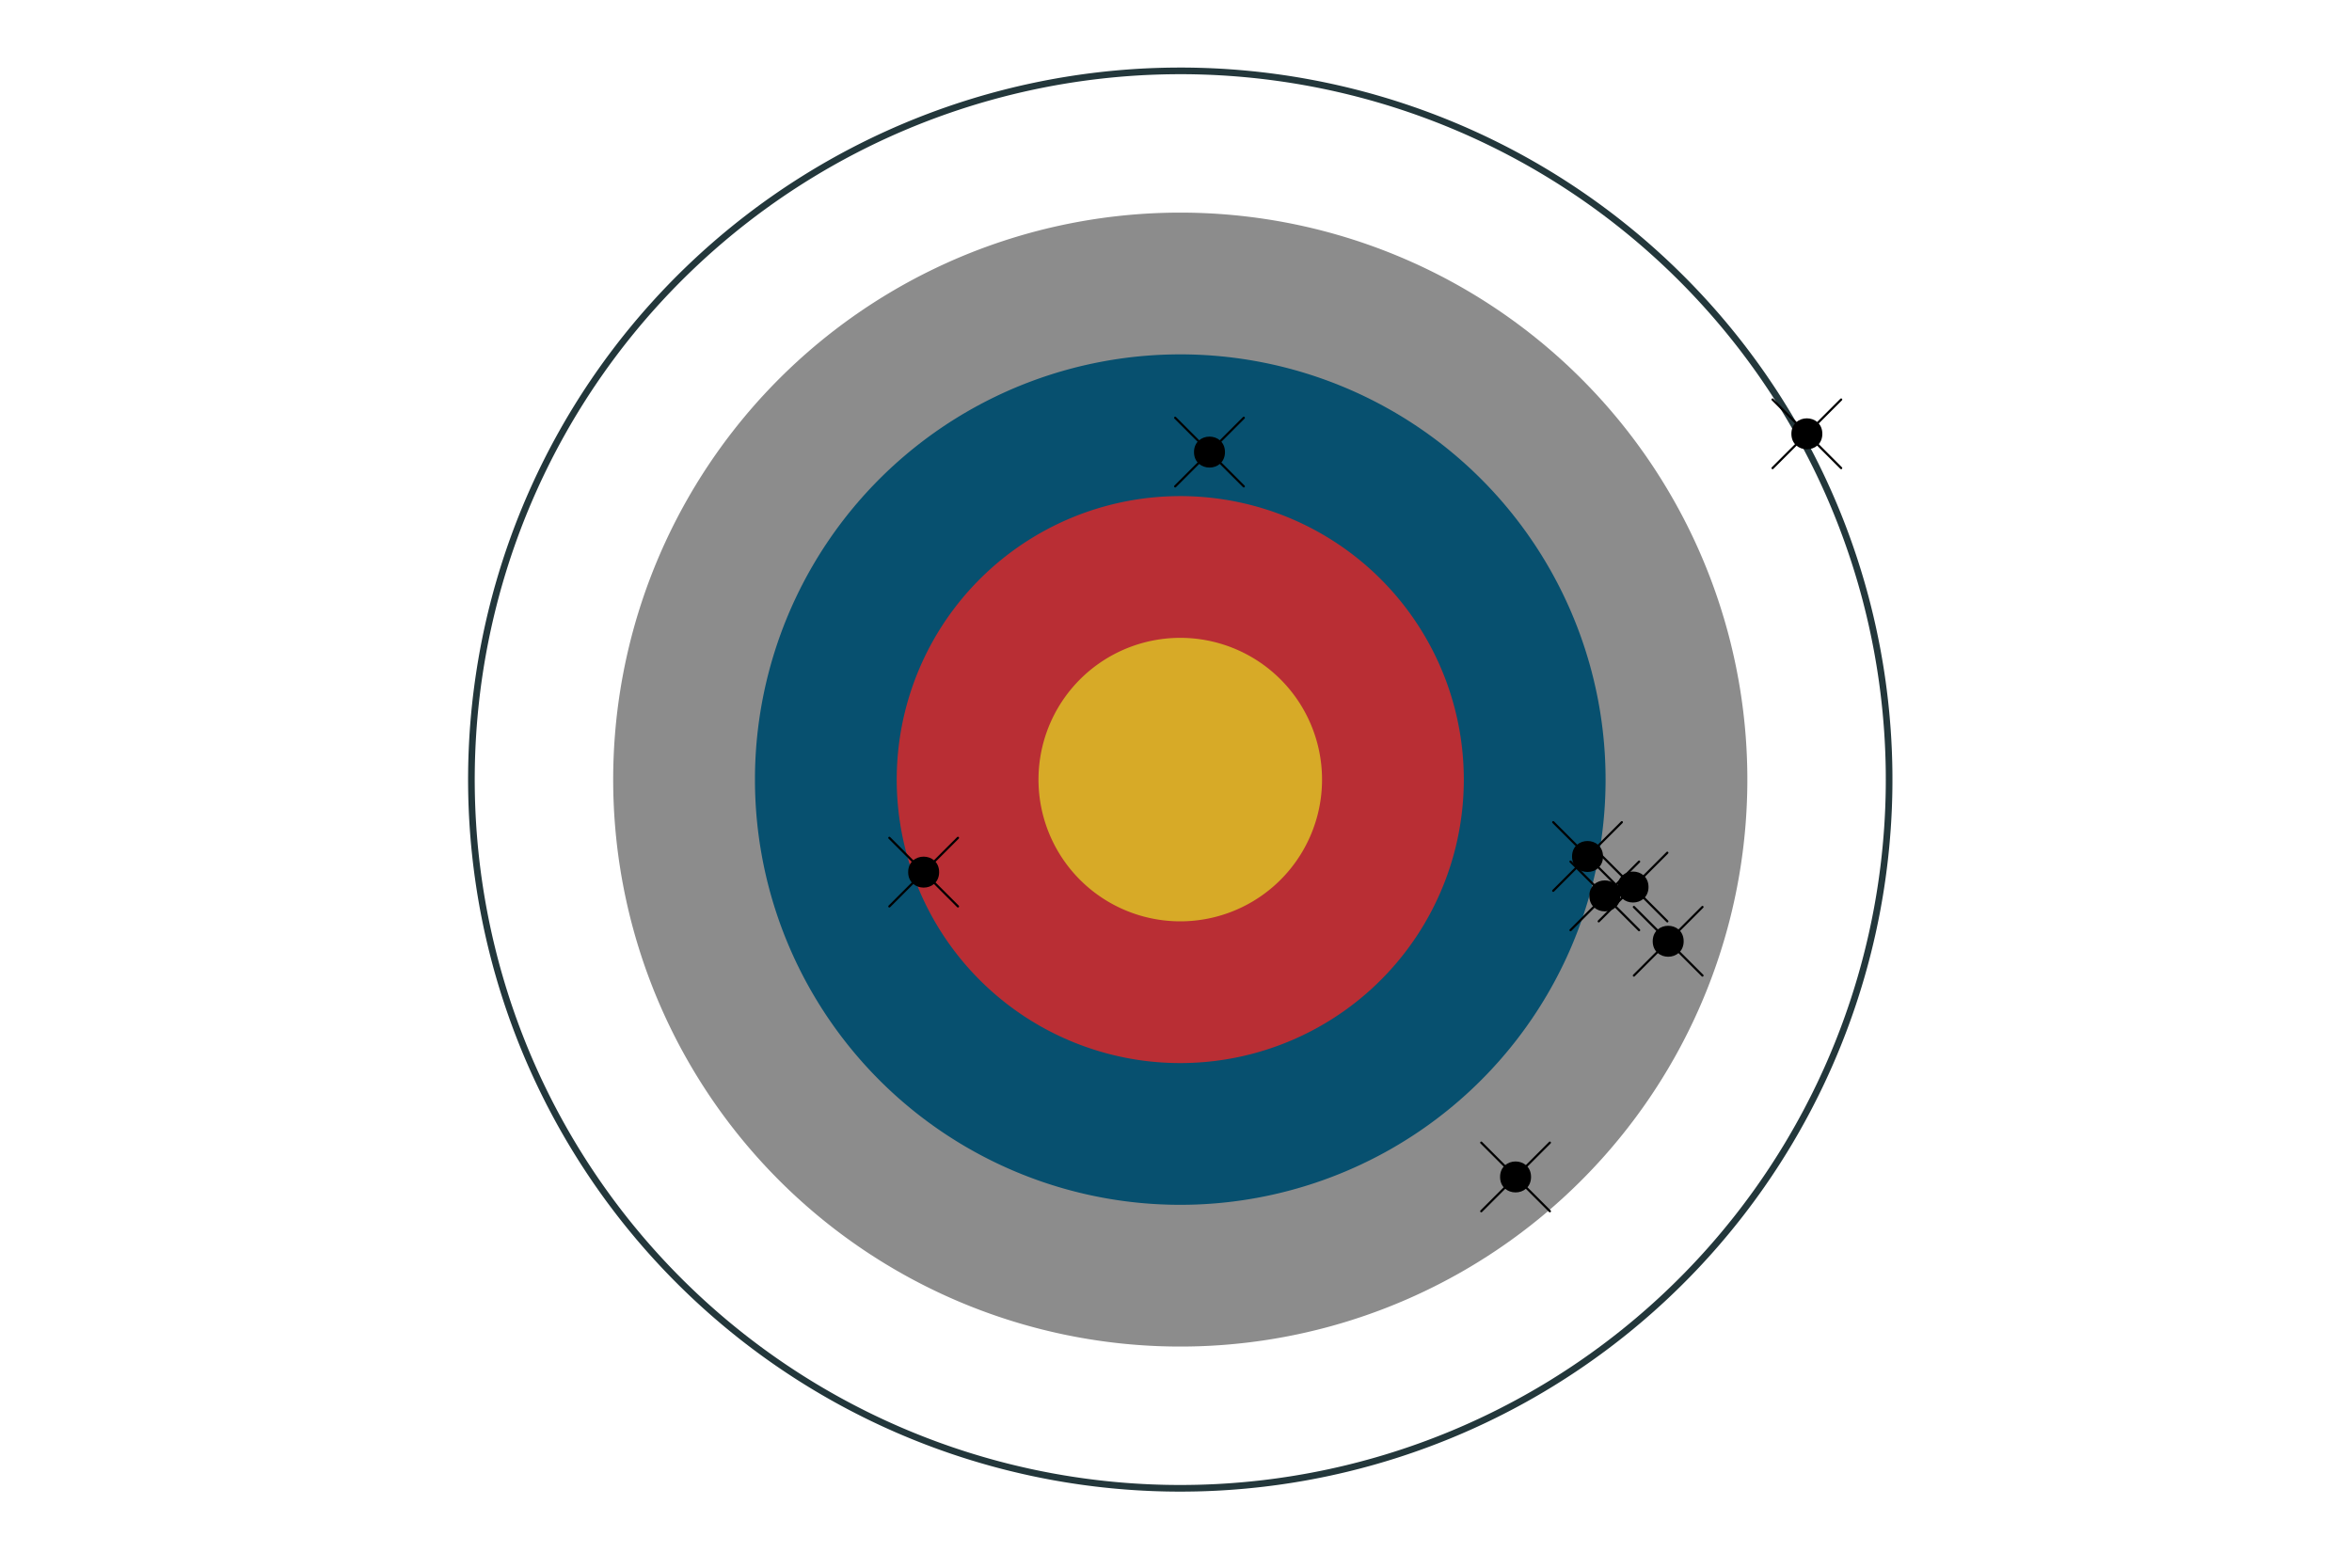 <?xml version="1.0" encoding="UTF-8"?>
<svg xmlns="http://www.w3.org/2000/svg" xmlns:xlink="http://www.w3.org/1999/xlink" width="756pt" height="504pt" viewBox="0 0 756 504" version="1.1">
<g id="surface64">
<rect x="0" y="0" width="756" height="504" style="fill:rgb(100%,100%,100%);fill-opacity:1;stroke:none;"/>
<path style="fill-rule:nonzero;fill:rgb(100%,100%,100%);fill-opacity:1;stroke-width:2.134;stroke-linecap:round;stroke-linejoin:round;stroke:rgb(13.725%,21.569%,23.137%);stroke-opacity:1;stroke-miterlimit:10;" d="M 607.211 249.195 L 607.199 247.766 L 607.176 246.332 L 607.145 244.898 L 607.102 243.465 L 607.055 242.035 L 606.996 240.602 L 606.926 239.172 L 606.852 237.738 L 606.766 236.309 L 606.672 234.879 L 606.566 233.449 L 606.453 232.023 L 606.332 230.594 L 606.203 229.168 L 606.062 227.742 L 605.914 226.316 L 605.758 224.891 L 605.59 223.469 L 605.414 222.047 L 605.23 220.625 L 605.039 219.203 L 604.836 217.785 L 604.625 216.367 L 604.406 214.953 L 604.176 213.539 L 603.938 212.125 L 603.691 210.711 L 603.438 209.301 L 603.172 207.895 L 602.898 206.488 L 602.617 205.082 L 602.324 203.68 L 602.027 202.277 L 601.719 200.879 L 601.398 199.48 L 601.074 198.086 L 600.738 196.691 L 600.395 195.301 L 600.043 193.91 L 599.684 192.523 L 599.312 191.141 L 598.934 189.758 L 598.547 188.379 L 598.152 187 L 597.746 185.625 L 597.332 184.254 L 596.91 182.883 L 596.48 181.52 L 596.043 180.152 L 595.594 178.793 L 595.137 177.434 L 594.672 176.078 L 594.199 174.727 L 593.719 173.375 L 593.23 172.031 L 592.73 170.688 L 592.223 169.344 L 591.707 168.008 L 591.184 166.676 L 590.652 165.344 L 590.109 164.016 L 589.562 162.691 L 589.004 161.371 L 588.438 160.055 L 587.867 158.742 L 587.285 157.434 L 586.691 156.129 L 586.094 154.824 L 585.488 153.527 L 584.875 152.234 L 584.25 150.941 L 583.621 149.656 L 582.98 148.375 L 582.332 147.094 L 581.676 145.82 L 581.016 144.551 L 580.344 143.285 L 579.664 142.023 L 578.977 140.766 L 578.281 139.512 L 577.578 138.262 L 576.867 137.02 L 576.148 135.777 L 575.426 134.543 L 574.691 133.312 L 573.949 132.086 L 573.199 130.863 L 572.441 129.648 L 571.676 128.434 L 570.906 127.227 L 570.125 126.027 L 569.336 124.828 L 568.543 123.637 L 567.738 122.449 L 566.93 121.266 L 566.113 120.09 L 565.289 118.918 L 564.457 117.75 L 563.617 116.59 L 562.77 115.434 L 561.914 114.281 L 561.055 113.137 L 560.188 111.996 L 559.312 110.863 L 558.43 109.734 L 557.539 108.609 L 556.641 107.492 L 555.738 106.379 L 554.828 105.273 L 553.91 104.172 L 552.984 103.078 L 552.055 101.988 L 551.117 100.906 L 550.172 99.828 L 549.219 98.758 L 548.262 97.691 L 547.293 96.633 L 546.324 95.582 L 545.344 94.535 L 544.359 93.492 L 543.367 92.457 L 542.371 91.43 L 541.363 90.406 L 540.355 89.391 L 539.336 88.383 L 538.312 87.379 L 537.285 86.383 L 536.246 85.395 L 535.203 84.41 L 534.156 83.434 L 533.102 82.465 L 532.039 81.5 L 530.973 80.543 L 529.902 79.594 L 528.824 78.648 L 527.738 77.711 L 526.648 76.781 L 525.551 75.859 L 524.449 74.945 L 523.34 74.035 L 522.227 73.133 L 521.109 72.238 L 519.984 71.352 L 518.855 70.469 L 517.719 69.594 L 516.578 68.73 L 515.43 67.871 L 514.277 67.016 L 513.121 66.172 L 511.957 65.336 L 510.789 64.504 L 509.617 63.684 L 508.438 62.867 L 507.254 62.059 L 506.066 61.258 L 504.871 60.465 L 503.672 59.68 L 502.469 58.902 L 501.262 58.129 L 500.047 57.367 L 498.832 56.613 L 497.609 55.867 L 496.379 55.125 L 495.148 54.395 L 493.914 53.668 L 492.672 52.953 L 491.426 52.242 L 490.176 51.543 L 488.922 50.852 L 487.664 50.164 L 486.398 49.488 L 485.133 48.82 L 483.859 48.156 L 482.586 47.504 L 481.305 46.859 L 480.023 46.223 L 478.734 45.594 L 477.445 44.973 L 476.148 44.359 L 474.848 43.754 L 473.547 43.16 L 472.238 42.57 L 470.93 41.988 L 469.613 41.418 L 468.297 40.855 L 466.977 40.301 L 465.652 39.754 L 464.324 39.215 L 462.992 38.684 L 461.656 38.164 L 460.32 37.648 L 458.977 37.145 L 457.633 36.648 L 456.285 36.16 L 454.938 35.68 L 453.582 35.211 L 452.227 34.746 L 450.867 34.293 L 449.504 33.848 L 448.141 33.41 L 446.773 32.98 L 445.402 32.562 L 444.031 32.152 L 442.652 31.75 L 441.277 31.355 L 439.895 30.969 L 438.512 30.594 L 437.129 30.227 L 435.742 29.867 L 434.352 29.52 L 432.961 29.176 L 431.566 28.844 L 430.168 28.52 L 428.773 28.203 L 427.371 27.898 L 425.969 27.602 L 424.566 27.312 L 423.16 27.031 L 421.754 26.762 L 420.344 26.5 L 418.934 26.246 L 417.523 26 L 416.109 25.766 L 414.695 25.539 L 413.277 25.32 L 411.859 25.113 L 410.441 24.914 L 409.02 24.723 L 407.598 24.539 L 406.176 24.367 L 404.754 24.203 L 403.328 24.047 L 401.902 23.902 L 400.477 23.766 L 399.051 23.637 L 397.621 23.516 L 396.191 23.406 L 394.762 23.305 L 393.332 23.211 L 391.902 23.129 L 390.473 23.055 L 389.039 22.988 L 387.609 22.934 L 386.176 22.887 L 384.742 22.848 L 383.309 22.816 L 381.879 22.797 L 380.445 22.785 L 379.012 22.785 L 377.578 22.793 L 376.145 22.809 L 374.711 22.832 L 373.281 22.867 L 371.848 22.91 L 370.414 22.961 L 368.984 23.02 L 367.551 23.09 L 366.121 23.168 L 364.691 23.258 L 363.262 23.355 L 361.832 23.461 L 360.402 23.574 L 358.977 23.699 L 357.551 23.832 L 356.121 23.973 L 354.699 24.125 L 353.273 24.285 L 351.852 24.453 L 350.43 24.629 L 349.008 24.816 L 347.59 25.012 L 346.168 25.215 L 344.754 25.43 L 343.336 25.652 L 341.922 25.883 L 340.512 26.121 L 339.098 26.371 L 337.688 26.629 L 336.281 26.895 L 334.875 27.172 L 333.469 27.457 L 332.066 27.75 L 330.668 28.051 L 329.27 28.359 L 327.871 28.68 L 326.477 29.008 L 325.082 29.348 L 323.691 29.691 L 322.305 30.047 L 320.918 30.41 L 319.535 30.781 L 318.152 31.164 L 316.773 31.551 L 315.395 31.949 L 314.023 32.355 L 312.652 32.773 L 311.281 33.195 L 309.914 33.629 L 308.551 34.07 L 307.191 34.52 L 305.832 34.977 L 304.48 35.445 L 303.129 35.918 L 301.777 36.402 L 300.434 36.895 L 299.09 37.395 L 297.75 37.906 L 296.414 38.422 L 295.082 38.949 L 293.75 39.484 L 292.426 40.023 L 291.102 40.578 L 289.781 41.137 L 288.465 41.703 L 287.156 42.277 L 285.848 42.863 L 284.539 43.457 L 283.238 44.055 L 281.941 44.664 L 280.648 45.281 L 279.359 45.906 L 278.074 46.539 L 276.793 47.18 L 275.516 47.828 L 274.242 48.488 L 272.973 49.152 L 271.707 49.824 L 270.445 50.508 L 269.188 51.195 L 267.938 51.891 L 266.691 52.598 L 265.445 53.309 L 264.207 54.031 L 262.973 54.758 L 261.742 55.496 L 260.52 56.238 L 259.297 56.988 L 258.082 57.75 L 256.871 58.516 L 255.668 59.289 L 254.465 60.07 L 253.27 60.859 L 252.078 61.656 L 250.891 62.461 L 249.711 63.273 L 248.535 64.094 L 247.363 64.918 L 246.199 65.754 L 245.039 66.594 L 243.883 67.441 L 242.734 68.297 L 241.59 69.16 L 240.453 70.031 L 239.32 70.91 L 238.191 71.793 L 237.07 72.684 L 235.953 73.582 L 234.844 74.488 L 233.738 75.402 L 232.637 76.32 L 231.547 77.246 L 230.457 78.18 L 229.375 79.121 L 228.301 80.066 L 227.23 81.02 L 226.168 81.98 L 225.109 82.949 L 224.059 83.922 L 223.012 84.902 L 221.973 85.887 L 220.941 86.883 L 219.914 87.879 L 218.891 88.887 L 217.879 89.898 L 216.871 90.918 L 215.871 91.941 L 214.875 92.977 L 213.887 94.012 L 212.906 95.055 L 211.93 96.105 L 210.961 97.164 L 210 98.227 L 209.043 99.293 L 208.094 100.367 L 207.152 101.449 L 206.219 102.535 L 205.289 103.625 L 204.371 104.723 L 203.457 105.828 L 202.547 106.938 L 201.648 108.051 L 200.754 109.172 L 199.867 110.297 L 198.988 111.43 L 198.117 112.566 L 197.254 113.711 L 196.395 114.859 L 195.543 116.012 L 194.703 117.168 L 193.867 118.332 L 193.039 119.504 L 192.215 120.68 L 191.402 121.859 L 190.598 123.043 L 189.797 124.23 L 189.008 125.426 L 188.223 126.625 L 187.445 127.832 L 186.68 129.039 L 185.918 130.254 L 185.164 131.473 L 184.418 132.699 L 183.68 133.926 L 182.949 135.16 L 182.227 136.398 L 181.512 137.641 L 180.809 138.887 L 180.109 140.137 L 179.418 141.391 L 178.734 142.652 L 178.059 143.918 L 177.391 145.184 L 176.73 146.457 L 176.082 147.734 L 175.438 149.016 L 174.805 150.297 L 174.176 151.586 L 173.559 152.879 L 172.945 154.176 L 172.344 155.477 L 171.75 156.781 L 171.164 158.086 L 170.586 159.398 L 170.016 160.715 L 169.453 162.031 L 168.902 163.355 L 168.355 164.68 L 167.82 166.008 L 167.293 167.34 L 166.773 168.676 L 166.262 170.016 L 165.758 171.355 L 165.266 172.703 L 164.777 174.051 L 164.301 175.402 L 163.832 176.754 L 163.371 178.113 L 162.918 179.473 L 162.477 180.836 L 162.043 182.199 L 161.617 183.57 L 161.199 184.941 L 160.789 186.312 L 160.391 187.691 L 159.996 189.066 L 159.613 190.449 L 159.242 191.832 L 158.875 193.219 L 158.52 194.605 L 158.172 195.996 L 157.832 197.387 L 157.5 198.781 L 157.18 200.18 L 156.867 201.578 L 156.562 202.977 L 156.266 204.379 L 155.98 205.785 L 155.703 207.191 L 155.434 208.598 L 155.172 210.008 L 154.922 211.418 L 154.68 212.832 L 154.445 214.246 L 154.223 215.66 L 154.008 217.078 L 153.801 218.496 L 153.602 219.914 L 153.414 221.336 L 153.234 222.758 L 153.062 224.18 L 152.902 225.602 L 152.75 227.027 L 152.605 228.453 L 152.469 229.879 L 152.344 231.309 L 152.227 232.734 L 152.117 234.164 L 152.02 235.594 L 151.93 237.023 L 151.848 238.457 L 151.777 239.887 L 151.715 241.316 L 151.66 242.75 L 151.613 244.184 L 151.578 245.613 L 151.551 247.047 L 151.535 248.48 L 151.523 249.914 L 151.523 251.348 L 151.535 252.781 L 151.551 254.211 L 151.578 255.645 L 151.613 257.078 L 151.66 258.512 L 151.715 259.941 L 151.777 261.375 L 151.848 262.805 L 151.93 264.234 L 152.02 265.668 L 152.117 267.094 L 152.227 268.523 L 152.344 269.953 L 152.469 271.379 L 152.605 272.809 L 152.75 274.234 L 152.902 275.656 L 153.062 277.082 L 153.234 278.504 L 153.414 279.926 L 153.602 281.348 L 153.801 282.766 L 154.008 284.184 L 154.223 285.602 L 154.445 287.016 L 154.68 288.43 L 154.922 289.844 L 155.172 291.254 L 155.434 292.664 L 155.703 294.07 L 155.98 295.477 L 156.266 296.879 L 156.562 298.281 L 156.867 299.684 L 157.18 301.082 L 157.5 302.477 L 157.832 303.871 L 158.172 305.266 L 158.52 306.656 L 158.875 308.043 L 159.242 309.43 L 159.613 310.812 L 159.996 312.191 L 160.391 313.57 L 160.789 314.945 L 161.199 316.32 L 161.617 317.691 L 162.043 319.059 L 162.477 320.426 L 162.918 321.789 L 163.371 323.148 L 163.832 324.504 L 164.301 325.859 L 164.777 327.211 L 165.266 328.559 L 165.758 329.902 L 166.262 331.246 L 166.773 332.582 L 167.293 333.918 L 167.82 335.25 L 168.355 336.582 L 168.902 337.906 L 169.453 339.227 L 170.016 340.547 L 170.586 341.859 L 171.164 343.172 L 171.75 344.48 L 172.344 345.785 L 172.945 347.086 L 173.559 348.379 L 174.176 349.672 L 174.805 350.961 L 175.438 352.246 L 176.082 353.527 L 176.73 354.805 L 177.391 356.074 L 178.059 357.344 L 178.734 358.609 L 179.418 359.867 L 180.109 361.125 L 180.809 362.375 L 181.512 363.621 L 182.227 364.863 L 182.949 366.102 L 183.68 367.332 L 184.418 368.562 L 185.164 369.785 L 185.918 371.004 L 186.68 372.219 L 187.445 373.43 L 188.223 374.633 L 189.008 375.832 L 189.797 377.027 L 190.598 378.219 L 191.402 379.402 L 192.215 380.582 L 193.039 381.758 L 193.867 382.926 L 194.703 384.09 L 195.543 385.25 L 196.395 386.402 L 197.254 387.551 L 198.117 388.695 L 198.988 389.832 L 199.867 390.961 L 200.754 392.09 L 201.648 393.211 L 202.547 394.324 L 203.457 395.434 L 204.371 396.535 L 205.289 397.637 L 206.219 398.727 L 207.152 399.812 L 208.094 400.895 L 209.043 401.969 L 210 403.035 L 210.961 404.098 L 211.93 405.152 L 212.906 406.203 L 213.887 407.246 L 214.875 408.285 L 215.871 409.316 L 216.871 410.344 L 217.879 411.359 L 218.891 412.375 L 219.914 413.379 L 220.941 414.379 L 221.973 415.371 L 223.012 416.359 L 224.059 417.34 L 225.109 418.312 L 226.168 419.281 L 227.23 420.238 L 228.301 421.195 L 229.375 422.141 L 230.457 423.082 L 232.637 424.941 L 233.738 425.859 L 234.844 426.773 L 235.953 427.676 L 237.07 428.574 L 238.191 429.469 L 239.32 430.352 L 240.453 431.23 L 241.59 432.098 L 242.734 432.961 L 243.883 433.816 L 245.039 434.668 L 246.199 435.508 L 247.363 436.34 L 248.535 437.168 L 249.711 437.988 L 250.891 438.797 L 252.078 439.602 L 253.27 440.398 L 254.465 441.188 L 255.668 441.973 L 256.871 442.746 L 258.082 443.512 L 259.297 444.27 L 260.52 445.023 L 261.742 445.766 L 262.973 446.5 L 264.207 447.23 L 265.445 447.949 L 266.691 448.664 L 267.938 449.367 L 269.188 450.066 L 270.445 450.754 L 271.707 451.434 L 272.973 452.109 L 274.242 452.773 L 275.516 453.43 L 276.793 454.078 L 278.074 454.723 L 279.359 455.355 L 280.648 455.98 L 281.941 456.594 L 283.238 457.203 L 284.539 457.805 L 285.848 458.398 L 287.156 458.98 L 288.465 459.559 L 289.781 460.125 L 291.102 460.684 L 292.426 461.234 L 293.75 461.777 L 295.082 462.312 L 296.414 462.836 L 297.75 463.355 L 299.09 463.863 L 300.434 464.367 L 301.777 464.859 L 303.129 465.34 L 304.48 465.816 L 305.832 466.285 L 307.191 466.742 L 308.551 467.191 L 309.914 467.633 L 311.281 468.066 L 312.652 468.488 L 314.023 468.902 L 315.395 469.312 L 316.773 469.707 L 318.152 470.098 L 319.535 470.48 L 320.918 470.852 L 322.305 471.215 L 323.691 471.57 L 325.082 471.914 L 326.477 472.25 L 327.871 472.578 L 329.27 472.898 L 330.668 473.211 L 332.066 473.512 L 333.469 473.805 L 334.875 474.09 L 336.281 474.363 L 337.688 474.633 L 339.098 474.891 L 340.512 475.137 L 341.922 475.379 L 343.336 475.609 L 344.754 475.832 L 346.168 476.043 L 347.59 476.25 L 349.008 476.445 L 350.43 476.629 L 351.852 476.809 L 353.273 476.977 L 354.699 477.137 L 356.121 477.285 L 357.551 477.43 L 358.977 477.562 L 360.402 477.684 L 361.832 477.801 L 363.262 477.906 L 364.691 478.004 L 366.121 478.09 L 367.551 478.168 L 368.984 478.238 L 370.414 478.301 L 371.848 478.352 L 373.281 478.395 L 374.711 478.43 L 376.145 478.453 L 377.578 478.469 L 379.012 478.477 L 380.445 478.473 L 381.879 478.461 L 383.309 478.441 L 384.742 478.414 L 386.176 478.375 L 387.609 478.328 L 389.039 478.27 L 390.473 478.207 L 391.902 478.133 L 393.332 478.047 L 394.762 477.957 L 396.191 477.855 L 397.621 477.742 L 399.051 477.625 L 400.477 477.496 L 401.902 477.359 L 403.328 477.211 L 404.754 477.059 L 406.176 476.895 L 407.598 476.719 L 409.02 476.539 L 410.441 476.348 L 411.859 476.148 L 413.277 475.938 L 414.695 475.723 L 416.109 475.496 L 417.523 475.258 L 418.934 475.016 L 420.344 474.762 L 421.754 474.5 L 423.16 474.227 L 424.566 473.949 L 425.969 473.66 L 427.371 473.363 L 428.773 473.055 L 430.168 472.742 L 431.566 472.418 L 432.961 472.086 L 434.352 471.742 L 435.742 471.391 L 437.129 471.035 L 438.512 470.664 L 439.895 470.289 L 441.277 469.906 L 442.652 469.512 L 444.031 469.109 L 445.402 468.699 L 446.773 468.277 L 448.141 467.852 L 449.504 467.414 L 450.867 466.969 L 452.227 466.512 L 453.582 466.051 L 454.938 465.578 L 456.285 465.102 L 457.633 464.613 L 458.977 464.117 L 460.32 463.609 L 461.656 463.098 L 462.992 462.574 L 464.324 462.047 L 465.652 461.508 L 466.977 460.961 L 468.297 460.406 L 469.613 459.844 L 470.93 459.27 L 472.238 458.691 L 473.547 458.102 L 474.848 457.504 L 476.148 456.902 L 477.445 456.289 L 478.734 455.668 L 480.023 455.039 L 481.305 454.402 L 482.586 453.758 L 483.859 453.102 L 485.133 452.441 L 486.398 451.773 L 487.664 451.094 L 488.922 450.41 L 490.176 449.719 L 491.426 449.016 L 492.672 448.309 L 493.914 447.59 L 495.148 446.867 L 496.379 446.137 L 497.609 445.395 L 498.832 444.648 L 500.047 443.891 L 501.262 443.129 L 502.469 442.359 L 503.672 441.582 L 504.871 440.797 L 506.066 440.004 L 507.254 439.203 L 508.438 438.395 L 509.617 437.578 L 510.789 436.754 L 511.957 435.926 L 513.121 435.086 L 514.277 434.242 L 515.43 433.391 L 516.578 432.531 L 517.719 431.664 L 518.855 430.789 L 519.984 429.91 L 521.109 429.023 L 522.227 428.129 L 523.34 427.227 L 524.449 426.316 L 525.551 425.398 L 526.648 424.477 L 527.738 423.547 L 528.824 422.609 L 529.902 421.668 L 530.973 420.719 L 532.039 419.762 L 533.102 418.797 L 534.156 417.828 L 535.203 416.852 L 536.246 415.867 L 537.285 414.875 L 538.312 413.879 L 539.336 412.879 L 540.355 411.867 L 541.363 410.852 L 542.371 409.832 L 543.367 408.801 L 544.359 407.766 L 545.344 406.727 L 546.324 405.68 L 547.293 404.625 L 548.262 403.566 L 549.219 402.504 L 550.172 401.43 L 551.117 400.355 L 552.055 399.27 L 552.984 398.18 L 553.91 397.086 L 554.828 395.984 L 555.738 394.879 L 556.641 393.766 L 557.539 392.648 L 558.43 391.527 L 559.312 390.398 L 560.188 389.262 L 561.055 388.121 L 561.914 386.977 L 562.77 385.828 L 563.617 384.672 L 564.457 383.508 L 565.289 382.344 L 566.113 381.172 L 566.93 379.992 L 567.738 378.812 L 568.543 377.625 L 569.336 376.43 L 570.125 375.234 L 570.906 374.031 L 571.676 372.824 L 572.441 371.613 L 573.199 370.395 L 573.949 369.176 L 574.691 367.949 L 575.426 366.719 L 576.148 365.484 L 576.867 364.242 L 577.578 363 L 578.281 361.75 L 578.977 360.496 L 579.664 359.238 L 580.344 357.977 L 581.016 356.711 L 581.676 355.441 L 582.332 354.164 L 582.98 352.887 L 583.621 351.605 L 584.25 350.316 L 584.875 349.027 L 585.488 347.734 L 586.094 346.434 L 586.691 345.133 L 587.285 343.828 L 587.867 342.516 L 588.438 341.203 L 589.004 339.887 L 589.562 338.566 L 590.109 337.242 L 590.652 335.918 L 591.184 334.586 L 591.707 333.25 L 592.223 331.914 L 592.73 330.574 L 593.23 329.23 L 593.719 327.883 L 594.199 326.535 L 594.672 325.184 L 595.137 323.828 L 595.594 322.469 L 596.043 321.105 L 596.48 319.742 L 596.91 318.375 L 597.332 317.008 L 597.746 315.633 L 598.152 314.258 L 598.547 312.883 L 598.934 311.504 L 599.312 310.121 L 599.684 308.734 L 600.043 307.348 L 600.395 305.961 L 600.738 304.57 L 601.074 303.176 L 601.398 301.781 L 601.719 300.383 L 602.027 298.984 L 602.324 297.582 L 602.617 296.18 L 602.898 294.773 L 603.172 293.367 L 603.438 291.957 L 603.691 290.547 L 603.938 289.137 L 604.176 287.723 L 604.406 286.309 L 604.625 284.891 L 604.836 283.477 L 605.039 282.055 L 605.23 280.637 L 605.414 279.215 L 605.59 277.793 L 605.758 276.371 L 605.914 274.945 L 606.062 273.52 L 606.203 272.094 L 606.332 270.668 L 606.453 269.238 L 606.566 267.809 L 606.672 266.383 L 606.766 264.949 L 606.852 263.52 L 606.926 262.09 L 606.996 260.656 L 607.055 259.227 L 607.102 257.793 L 607.145 256.363 L 607.176 254.93 L 607.199 253.496 L 607.211 252.062 L 607.215 250.629 Z M 607.211 249.195 "/>
<path style="fill-rule:nonzero;fill:rgb(54.902%,54.902%,54.902%);fill-opacity:1;stroke-width:0.007;stroke-linecap:round;stroke-linejoin:round;stroke:rgb(54.902%,54.902%,54.902%);stroke-opacity:1;stroke-miterlimit:10;" d="M 561.645 249.484 L 561.633 248.336 L 561.613 247.191 L 561.59 246.047 L 561.555 244.898 L 561.516 243.754 L 561.469 242.609 L 561.414 241.461 L 561.355 240.316 L 561.285 239.172 L 561.211 238.031 L 561.129 236.887 L 561.039 235.742 L 560.941 234.602 L 560.836 233.461 L 560.723 232.316 L 560.605 231.18 L 560.48 230.039 L 560.348 228.898 L 560.207 227.762 L 560.059 226.625 L 559.902 225.488 L 559.742 224.355 L 559.574 223.219 L 559.398 222.086 L 559.215 220.957 L 559.023 219.824 L 558.828 218.695 L 558.621 217.566 L 558.41 216.441 L 558.191 215.316 L 557.969 214.191 L 557.734 213.07 L 557.496 211.949 L 557.246 210.828 L 556.992 209.711 L 556.734 208.594 L 556.465 207.48 L 556.191 206.367 L 555.91 205.254 L 555.621 204.145 L 555.324 203.039 L 555.02 201.934 L 554.711 200.828 L 554.395 199.727 L 554.07 198.629 L 553.738 197.531 L 553.402 196.434 L 553.059 195.34 L 552.707 194.25 L 552.348 193.16 L 551.984 192.074 L 551.613 190.988 L 551.234 189.906 L 550.848 188.828 L 550.457 187.75 L 550.059 186.676 L 549.652 185.602 L 549.238 184.531 L 548.82 183.465 L 548.395 182.402 L 547.961 181.34 L 547.523 180.281 L 547.078 179.223 L 546.625 178.172 L 546.168 177.121 L 545.699 176.074 L 545.227 175.027 L 544.75 173.988 L 544.266 172.949 L 543.773 171.914 L 543.273 170.879 L 542.77 169.852 L 542.258 168.824 L 541.738 167.801 L 541.215 166.781 L 540.684 165.766 L 540.148 164.754 L 539.605 163.742 L 539.055 162.738 L 538.5 161.734 L 537.938 160.734 L 537.367 159.738 L 536.793 158.75 L 536.215 157.762 L 535.625 156.773 L 535.031 155.793 L 534.434 154.816 L 533.828 153.844 L 533.215 152.875 L 532.598 151.91 L 531.973 150.945 L 531.344 149.988 L 530.707 149.035 L 530.066 148.086 L 529.418 147.141 L 528.766 146.199 L 528.105 145.262 L 527.438 144.328 L 526.766 143.398 L 526.09 142.473 L 525.406 141.551 L 524.719 140.637 L 524.023 139.723 L 523.324 138.816 L 522.617 137.914 L 521.906 137.016 L 521.188 136.121 L 520.465 135.23 L 519.734 134.344 L 519 133.465 L 518.262 132.59 L 517.516 131.719 L 516.766 130.852 L 516.012 129.988 L 515.25 129.133 L 514.48 128.281 L 513.711 127.434 L 512.934 126.59 L 512.148 125.754 L 511.359 124.922 L 510.566 124.094 L 509.77 123.27 L 508.965 122.453 L 508.156 121.641 L 507.344 120.832 L 506.523 120.031 L 505.699 119.234 L 504.871 118.441 L 504.039 117.652 L 503.199 116.871 L 502.355 116.098 L 501.508 115.324 L 500.652 114.559 L 499.797 113.801 L 498.934 113.047 L 498.062 112.297 L 497.191 111.551 L 496.316 110.812 L 495.434 110.082 L 494.547 109.355 L 493.656 108.633 L 492.762 107.918 L 491.859 107.207 L 490.957 106.5 L 490.047 105.801 L 489.137 105.109 L 488.219 104.422 L 487.297 103.738 L 486.371 103.062 L 485.441 102.395 L 484.504 101.73 L 483.566 101.07 L 482.625 100.418 L 481.676 99.773 L 480.727 99.133 L 479.77 98.496 L 478.812 97.871 L 477.852 97.246 L 476.883 96.629 L 475.914 96.02 L 473.961 94.816 L 472.977 94.227 L 471.992 93.641 L 471.004 93.062 L 470.012 92.488 L 469.016 91.922 L 468.016 91.359 L 467.012 90.805 L 466.004 90.258 L 464.992 89.715 L 463.98 89.18 L 462.961 88.652 L 461.941 88.129 L 460.918 87.613 L 459.891 87.105 L 458.863 86.602 L 457.828 86.105 L 456.793 85.613 L 455.754 85.129 L 454.711 84.652 L 453.664 84.184 L 452.617 83.719 L 451.566 83.262 L 450.512 82.809 L 449.453 82.367 L 448.395 81.93 L 447.332 81.496 L 446.266 81.074 L 445.199 80.656 L 444.129 80.246 L 443.055 79.84 L 441.98 79.445 L 440.902 79.055 L 439.824 78.672 L 438.738 78.293 L 437.656 77.922 L 436.566 77.559 L 435.477 77.203 L 434.387 76.855 L 433.293 76.512 L 432.195 76.176 L 431.098 75.848 L 429.996 75.527 L 428.895 75.211 L 427.789 74.902 L 426.684 74.602 L 425.578 74.309 L 424.465 74.02 L 423.355 73.738 L 422.242 73.469 L 421.125 73.199 L 420.008 72.941 L 418.891 72.691 L 417.77 72.445 L 416.648 72.207 L 415.527 71.977 L 414.402 71.75 L 413.277 71.535 L 412.148 71.324 L 411.02 71.121 L 409.891 70.926 L 408.762 70.738 L 407.629 70.559 L 406.496 70.383 L 405.363 70.215 L 404.227 70.055 L 403.09 69.902 L 401.953 69.758 L 400.816 69.621 L 399.676 69.488 L 398.535 69.363 L 397.395 69.246 L 396.254 69.137 L 395.113 69.035 L 393.969 68.938 L 392.828 68.852 L 391.684 68.77 L 390.539 68.695 L 389.395 68.629 L 388.25 68.57 L 387.105 68.52 L 385.961 68.473 L 384.812 68.434 L 383.668 68.402 L 382.523 68.379 L 381.375 68.363 L 380.23 68.355 L 379.082 68.355 L 377.938 68.359 L 376.789 68.371 L 375.645 68.391 L 374.496 68.418 L 373.352 68.453 L 372.207 68.496 L 371.062 68.543 L 369.914 68.598 L 368.77 68.66 L 367.625 68.73 L 366.484 68.809 L 365.34 68.895 L 364.195 68.984 L 363.055 69.086 L 361.914 69.191 L 360.773 69.305 L 359.633 69.426 L 358.492 69.555 L 357.355 69.688 L 356.219 69.828 L 355.082 69.98 L 353.945 70.137 L 352.809 70.297 L 351.676 70.469 L 350.543 70.648 L 349.414 70.832 L 348.281 71.023 L 347.152 71.223 L 346.023 71.43 L 344.898 71.641 L 343.773 71.863 L 342.648 72.09 L 341.527 72.324 L 340.406 72.566 L 339.289 72.816 L 338.172 73.07 L 337.055 73.332 L 335.941 73.602 L 334.828 73.879 L 333.719 74.164 L 332.609 74.453 L 331.5 74.75 L 330.395 75.055 L 329.293 75.367 L 328.191 75.688 L 327.09 76.012 L 325.996 76.344 L 324.898 76.684 L 323.805 77.027 L 322.715 77.383 L 321.629 77.742 L 320.539 78.109 L 319.457 78.48 L 318.375 78.859 L 316.219 79.641 L 315.145 80.043 L 314.074 80.449 L 313.004 80.863 L 311.938 81.285 L 310.875 81.711 L 309.812 82.145 L 308.754 82.586 L 307.699 83.035 L 306.648 83.488 L 305.598 83.949 L 304.551 84.418 L 303.508 84.891 L 302.465 85.371 L 301.43 85.859 L 300.395 86.352 L 299.363 86.852 L 298.332 87.359 L 297.309 87.871 L 296.285 88.391 L 295.266 88.914 L 294.25 89.449 L 293.238 89.988 L 292.23 90.531 L 291.227 91.082 L 290.223 91.641 L 289.227 92.203 L 288.23 92.773 L 287.238 93.352 L 286.254 93.934 L 285.27 94.523 L 284.289 95.117 L 283.312 95.719 L 282.34 96.324 L 281.371 96.938 L 280.406 97.559 L 279.445 98.184 L 278.488 98.812 L 277.535 99.453 L 276.586 100.094 L 274.703 101.398 L 273.766 102.062 L 272.832 102.727 L 271.906 103.402 L 270.98 104.082 L 270.062 104.766 L 269.148 105.457 L 268.234 106.152 L 267.328 106.852 L 266.426 107.562 L 265.531 108.273 L 264.637 108.992 L 263.746 109.719 L 262.863 110.445 L 261.984 111.184 L 261.109 111.922 L 260.238 112.672 L 259.375 113.422 L 258.516 114.18 L 257.656 114.941 L 256.809 115.711 L 255.961 116.484 L 255.121 117.262 L 254.285 118.047 L 253.453 118.836 L 252.625 119.629 L 251.805 120.43 L 250.988 121.234 L 250.176 122.047 L 249.371 122.859 L 248.57 123.68 L 247.773 124.504 L 246.984 125.336 L 246.199 126.172 L 245.418 127.012 L 244.641 127.855 L 243.871 128.707 L 243.109 129.559 L 242.352 130.418 L 241.598 131.285 L 240.848 132.152 L 240.105 133.027 L 239.371 133.906 L 238.637 134.789 L 237.914 135.676 L 237.191 136.566 L 236.477 137.465 L 235.77 138.363 L 235.066 139.27 L 234.367 140.18 L 233.676 141.094 L 232.988 142.012 L 232.309 142.934 L 230.965 144.793 L 230.305 145.73 L 229.648 146.668 L 228.996 147.613 L 228.352 148.559 L 227.711 149.512 L 227.078 150.469 L 226.453 151.426 L 225.832 152.391 L 225.215 153.359 L 224.609 154.328 L 224.004 155.305 L 222.816 157.266 L 222.234 158.254 L 221.656 159.242 L 221.086 160.238 L 220.52 161.234 L 219.961 162.234 L 219.406 163.238 L 218.859 164.246 L 218.32 165.258 L 217.785 166.273 L 217.258 167.293 L 216.738 168.312 L 216.223 169.336 L 215.715 170.363 L 215.215 171.395 L 214.719 172.43 L 214.23 173.469 L 213.75 174.508 L 213.273 175.551 L 212.805 176.598 L 212.344 177.645 L 211.887 178.699 L 211.438 179.754 L 210.996 180.809 L 210.559 181.871 L 210.129 182.934 L 209.707 184 L 209.293 185.066 L 208.883 186.137 L 208.48 187.211 L 208.086 188.289 L 207.695 189.367 L 207.312 190.449 L 206.938 191.531 L 206.57 192.617 L 206.211 193.703 L 205.855 194.793 L 205.508 195.887 L 205.168 196.98 L 204.832 198.078 L 204.504 199.176 L 204.184 200.277 L 203.871 201.379 L 203.566 202.484 L 203.266 203.594 L 202.973 204.699 L 202.688 205.812 L 202.41 206.922 L 202.141 208.035 L 201.875 209.152 L 201.617 210.27 L 201.367 211.387 L 201.125 212.508 L 200.887 213.629 L 200.656 214.754 L 200.438 215.879 L 200.223 217.004 L 200.012 218.133 L 199.812 219.262 L 199.617 220.391 L 199.434 221.52 L 199.254 222.652 L 199.078 223.789 L 198.914 224.922 L 198.758 226.059 L 198.605 227.195 L 198.461 228.332 L 198.324 229.469 L 198.195 230.609 L 198.074 231.75 L 197.957 232.891 L 197.852 234.031 L 197.75 235.172 L 197.656 236.316 L 197.57 237.457 L 197.488 238.602 L 197.418 239.746 L 197.352 240.891 L 197.297 242.035 L 197.246 243.18 L 197.203 244.324 L 197.164 245.473 L 197.137 246.617 L 197.113 247.766 L 197.102 248.91 L 197.094 250.059 L 197.094 251.203 L 197.102 252.352 L 197.113 253.496 L 197.137 254.641 L 197.164 255.789 L 197.203 256.934 L 197.246 258.078 L 197.297 259.227 L 197.352 260.371 L 197.418 261.516 L 197.488 262.66 L 197.57 263.801 L 197.656 264.945 L 197.75 266.09 L 197.852 267.23 L 197.957 268.371 L 198.074 269.512 L 198.195 270.652 L 198.324 271.793 L 198.461 272.93 L 198.605 274.066 L 198.758 275.203 L 198.914 276.34 L 199.078 277.473 L 199.254 278.605 L 199.434 279.738 L 199.617 280.871 L 199.812 282 L 200.012 283.129 L 200.223 284.258 L 200.438 285.383 L 200.656 286.508 L 200.887 287.629 L 201.125 288.75 L 201.367 289.871 L 201.617 290.992 L 201.875 292.109 L 202.141 293.223 L 202.41 294.336 L 202.688 295.449 L 202.973 296.559 L 203.266 297.668 L 203.566 298.773 L 203.871 299.879 L 204.184 300.984 L 204.504 302.082 L 204.832 303.184 L 205.168 304.277 L 205.508 305.375 L 205.855 306.465 L 206.211 307.555 L 206.57 308.645 L 206.938 309.73 L 207.312 310.812 L 207.695 311.895 L 208.086 312.973 L 208.48 314.047 L 208.883 315.121 L 209.293 316.191 L 209.707 317.262 L 210.129 318.328 L 210.559 319.391 L 210.996 320.449 L 211.438 321.508 L 211.887 322.562 L 212.344 323.613 L 212.805 324.664 L 213.273 325.711 L 213.75 326.754 L 214.23 327.793 L 214.719 328.832 L 215.215 329.863 L 215.715 330.895 L 216.223 331.922 L 216.738 332.949 L 217.258 333.969 L 217.785 334.988 L 218.32 336 L 218.859 337.012 L 219.406 338.02 L 219.961 339.023 L 220.52 340.027 L 221.086 341.023 L 221.656 342.016 L 222.234 343.008 L 222.816 343.992 L 223.41 344.977 L 224.004 345.953 L 224.609 346.93 L 225.215 347.902 L 225.832 348.871 L 226.453 349.832 L 227.078 350.793 L 227.711 351.75 L 228.352 352.699 L 228.996 353.648 L 229.648 354.594 L 230.305 355.531 L 230.965 356.469 L 231.637 357.398 L 232.309 358.324 L 232.988 359.25 L 233.676 360.168 L 234.367 361.082 L 235.066 361.992 L 235.77 362.895 L 236.477 363.797 L 237.191 364.695 L 237.914 365.586 L 238.637 366.473 L 239.371 367.355 L 240.105 368.234 L 240.848 369.105 L 241.598 369.977 L 242.352 370.84 L 243.109 371.699 L 243.871 372.555 L 244.641 373.402 L 245.418 374.25 L 246.199 375.09 L 246.984 375.926 L 247.773 376.754 L 248.57 377.578 L 249.371 378.398 L 250.176 379.215 L 250.988 380.023 L 251.805 380.828 L 252.625 381.629 L 253.453 382.426 L 254.285 383.215 L 255.121 383.996 L 255.961 384.777 L 256.809 385.551 L 257.656 386.316 L 258.516 387.082 L 259.375 387.84 L 260.238 388.59 L 261.109 389.336 L 261.984 390.078 L 262.863 390.812 L 263.746 391.543 L 264.637 392.27 L 265.531 392.988 L 266.426 393.699 L 267.328 394.406 L 268.234 395.109 L 269.148 395.805 L 270.062 396.496 L 270.98 397.18 L 271.906 397.859 L 272.832 398.531 L 273.766 399.199 L 274.703 399.859 L 275.645 400.516 L 276.586 401.164 L 277.535 401.809 L 278.488 402.445 L 279.445 403.078 L 280.406 403.703 L 281.371 404.32 L 282.34 404.934 L 283.312 405.543 L 284.289 406.145 L 285.27 406.738 L 286.254 407.328 L 287.238 407.91 L 288.23 408.488 L 290.223 409.621 L 291.227 410.18 L 292.23 410.73 L 293.238 411.273 L 294.25 411.812 L 295.266 412.344 L 296.285 412.871 L 297.309 413.391 L 298.332 413.902 L 299.363 414.41 L 300.395 414.91 L 301.43 415.402 L 302.465 415.891 L 303.508 416.371 L 304.551 416.844 L 305.598 417.312 L 306.648 417.773 L 307.699 418.227 L 308.754 418.672 L 309.812 419.113 L 310.875 419.547 L 311.938 419.977 L 313.004 420.395 L 314.074 420.809 L 315.145 421.219 L 316.219 421.617 L 317.297 422.012 L 318.375 422.398 L 319.457 422.777 L 320.539 423.152 L 321.629 423.52 L 322.715 423.879 L 323.805 424.23 L 324.898 424.578 L 325.996 424.918 L 327.09 425.25 L 328.191 425.574 L 329.293 425.895 L 330.395 426.203 L 331.5 426.508 L 332.609 426.809 L 333.719 427.098 L 334.828 427.383 L 335.941 427.656 L 337.055 427.926 L 338.172 428.191 L 339.289 428.445 L 340.406 428.695 L 341.527 428.938 L 342.648 429.172 L 343.773 429.398 L 344.898 429.617 L 346.023 429.832 L 347.152 430.039 L 348.281 430.234 L 349.414 430.43 L 350.543 430.613 L 351.676 430.789 L 352.809 430.961 L 353.945 431.125 L 355.082 431.281 L 356.219 431.43 L 357.355 431.574 L 358.492 431.707 L 359.633 431.836 L 360.773 431.957 L 361.914 432.07 L 363.055 432.176 L 364.195 432.273 L 365.34 432.367 L 366.484 432.449 L 367.625 432.527 L 368.77 432.598 L 369.914 432.66 L 371.062 432.719 L 372.207 432.766 L 373.352 432.809 L 374.496 432.84 L 375.645 432.867 L 376.789 432.887 L 377.938 432.902 L 379.082 432.906 L 380.23 432.906 L 381.375 432.895 L 382.523 432.879 L 383.668 432.855 L 384.812 432.824 L 385.961 432.789 L 387.105 432.742 L 388.25 432.691 L 389.395 432.633 L 391.684 432.492 L 392.828 432.41 L 393.969 432.32 L 395.113 432.227 L 396.254 432.121 L 397.395 432.012 L 398.535 431.895 L 399.676 431.773 L 400.816 431.641 L 401.953 431.504 L 403.09 431.355 L 404.227 431.203 L 405.363 431.043 L 406.496 430.879 L 407.629 430.703 L 408.762 430.523 L 409.891 430.332 L 411.02 430.137 L 412.148 429.934 L 413.277 429.727 L 414.402 429.508 L 415.527 429.285 L 416.648 429.055 L 417.77 428.816 L 418.891 428.57 L 420.008 428.32 L 421.125 428.059 L 422.242 427.793 L 423.355 427.52 L 424.465 427.238 L 425.578 426.953 L 426.684 426.66 L 427.789 426.359 L 428.895 426.051 L 429.996 425.734 L 431.098 425.414 L 432.195 425.086 L 433.293 424.75 L 434.387 424.406 L 435.477 424.055 L 436.566 423.699 L 437.656 423.336 L 438.738 422.969 L 439.824 422.59 L 440.902 422.207 L 441.98 421.816 L 443.055 421.418 L 444.129 421.016 L 445.199 420.605 L 446.266 420.188 L 447.332 419.762 L 448.395 419.332 L 449.453 418.895 L 450.512 418.449 L 451.566 418 L 452.617 417.543 L 453.664 417.078 L 454.711 416.609 L 455.754 416.129 L 456.793 415.648 L 457.828 415.156 L 458.863 414.66 L 459.891 414.156 L 460.918 413.648 L 461.941 413.129 L 462.961 412.609 L 463.98 412.078 L 464.992 411.543 L 466.004 411.004 L 467.012 410.453 L 468.016 409.898 L 469.016 409.34 L 470.012 408.773 L 471.004 408.199 L 471.992 407.621 L 472.977 407.035 L 473.961 406.441 L 474.938 405.844 L 475.914 405.238 L 476.883 404.629 L 477.852 404.012 L 478.812 403.391 L 479.77 402.762 L 480.727 402.129 L 481.676 401.488 L 482.625 400.84 L 483.566 400.188 L 484.504 399.531 L 485.441 398.867 L 486.371 398.195 L 487.297 397.52 L 488.219 396.84 L 489.137 396.152 L 490.047 395.457 L 490.957 394.758 L 491.859 394.055 L 492.762 393.344 L 493.656 392.629 L 494.547 391.906 L 495.434 391.18 L 496.316 390.445 L 497.191 389.707 L 498.062 388.965 L 498.934 388.215 L 499.797 387.461 L 500.652 386.699 L 501.508 385.934 L 502.355 385.164 L 503.199 384.387 L 504.039 383.605 L 504.871 382.82 L 505.699 382.027 L 506.523 381.23 L 507.344 380.43 L 508.156 379.621 L 508.965 378.809 L 509.77 377.992 L 510.566 377.168 L 511.359 376.34 L 512.148 375.508 L 512.934 374.668 L 513.711 373.828 L 514.48 372.98 L 515.25 372.129 L 516.012 371.27 L 516.766 370.41 L 517.516 369.543 L 518.262 368.672 L 519 367.797 L 519.734 366.914 L 520.465 366.031 L 521.188 365.141 L 521.906 364.246 L 522.617 363.348 L 523.324 362.445 L 524.023 361.535 L 524.719 360.625 L 525.406 359.707 L 526.09 358.789 L 526.766 357.863 L 527.438 356.934 L 528.105 356 L 528.766 355.062 L 529.418 354.121 L 530.066 353.176 L 530.707 352.227 L 531.344 351.27 L 531.973 350.312 L 532.598 349.352 L 533.215 348.387 L 533.828 347.418 L 534.434 346.441 L 535.031 345.465 L 535.625 344.484 L 536.215 343.5 L 536.793 342.512 L 537.367 341.52 L 537.938 340.523 L 538.5 339.527 L 539.055 338.523 L 539.605 337.516 L 540.148 336.508 L 540.684 335.496 L 541.215 334.477 L 541.738 333.457 L 542.258 332.438 L 542.77 331.41 L 543.273 330.379 L 543.773 329.348 L 544.266 328.312 L 544.75 327.273 L 545.227 326.23 L 545.699 325.188 L 546.168 324.141 L 546.625 323.09 L 547.078 322.035 L 547.523 320.98 L 547.961 319.922 L 548.395 318.859 L 548.82 317.793 L 549.238 316.727 L 549.652 315.656 L 550.059 314.586 L 550.457 313.512 L 550.848 312.434 L 551.234 311.355 L 551.613 310.273 L 551.984 309.188 L 552.348 308.102 L 552.707 307.012 L 553.059 305.922 L 553.402 304.828 L 553.738 303.73 L 554.07 302.633 L 554.395 301.535 L 554.711 300.43 L 555.02 299.328 L 555.324 298.223 L 555.621 297.113 L 555.91 296.004 L 556.191 294.895 L 556.465 293.781 L 556.734 292.668 L 556.992 291.551 L 557.246 290.434 L 557.496 289.312 L 557.734 288.191 L 557.969 287.07 L 558.191 285.945 L 558.41 284.82 L 558.621 283.691 L 558.828 282.562 L 559.023 281.434 L 559.215 280.305 L 559.398 279.172 L 559.574 278.039 L 559.742 276.906 L 559.902 275.77 L 560.059 274.637 L 560.207 273.5 L 560.348 272.359 L 560.48 271.223 L 560.605 270.082 L 560.723 268.941 L 560.836 267.801 L 560.941 266.66 L 561.039 265.516 L 561.129 264.375 L 561.211 263.23 L 561.285 262.086 L 561.355 260.941 L 561.414 259.797 L 561.469 258.652 L 561.516 257.508 L 561.555 256.359 L 561.59 255.215 L 561.613 254.07 L 561.633 252.922 L 561.645 251.777 Z M 561.645 249.484 "/>
<path style="fill-rule:nonzero;fill:rgb(2.745%,31.373%,43.529%);fill-opacity:1;stroke-width:0.007;stroke-linecap:round;stroke-linejoin:round;stroke:rgb(2.745%,31.373%,43.529%);stroke-opacity:1;stroke-miterlimit:10;" d="M 516.074 249.77 L 516.066 248.91 L 516.035 247.191 L 515.98 245.473 L 515.945 244.613 L 515.859 242.895 L 515.809 242.039 L 515.75 241.18 L 515.688 240.32 L 515.621 239.465 L 515.547 238.609 L 515.469 237.754 L 515.387 236.895 L 515.297 236.043 L 515.203 235.188 L 515.102 234.332 L 514.996 233.48 L 514.887 232.625 L 514.77 231.773 L 514.648 230.922 L 514.523 230.074 L 514.391 229.223 L 514.254 228.375 L 514.109 227.527 L 513.961 226.68 L 513.809 225.832 L 513.652 224.988 L 513.488 224.145 L 513.316 223.301 L 513.145 222.461 L 512.965 221.617 L 512.777 220.777 L 512.586 219.941 L 512.391 219.102 L 512.191 218.266 L 511.984 217.434 L 511.773 216.598 L 511.559 215.766 L 511.336 214.938 L 511.109 214.105 L 510.875 213.277 L 510.637 212.453 L 510.395 211.629 L 510.148 210.805 L 509.895 209.984 L 509.637 209.164 L 509.371 208.344 L 509.105 207.527 L 508.832 206.711 L 508.27 205.086 L 507.98 204.277 L 507.684 203.469 L 507.387 202.664 L 507.082 201.859 L 506.773 201.059 L 506.457 200.258 L 506.137 199.457 L 505.812 198.664 L 505.484 197.867 L 505.152 197.074 L 504.812 196.285 L 504.469 195.496 L 504.117 194.711 L 503.406 193.148 L 503.039 192.367 L 502.672 191.59 L 502.297 190.816 L 501.918 190.047 L 501.535 189.277 L 501.148 188.508 L 500.754 187.742 L 500.355 186.98 L 499.953 186.223 L 499.547 185.465 L 498.719 183.957 L 498.297 183.211 L 497.867 182.461 L 497.438 181.719 L 497.004 180.977 L 496.562 180.238 L 496.117 179.504 L 495.668 178.77 L 495.211 178.039 L 494.754 177.312 L 493.824 175.867 L 493.352 175.148 L 492.875 174.434 L 491.906 173.012 L 491.414 172.305 L 490.922 171.602 L 490.422 170.902 L 489.918 170.207 L 489.41 169.512 L 488.898 168.82 L 488.379 168.133 L 487.859 167.449 L 487.336 166.77 L 486.805 166.094 L 486.27 165.418 L 485.734 164.746 L 485.191 164.082 L 484.645 163.418 L 484.094 162.758 L 483.539 162.098 L 482.98 161.445 L 482.418 160.797 L 481.852 160.148 L 480.703 158.867 L 480.125 158.23 L 479.543 157.602 L 478.953 156.973 L 478.363 156.348 L 477.77 155.727 L 477.168 155.109 L 476.566 154.496 L 475.961 153.887 L 475.352 153.281 L 474.734 152.68 L 474.117 152.082 L 473.496 151.488 L 472.871 150.898 L 472.242 150.312 L 471.609 149.73 L 470.973 149.152 L 470.332 148.578 L 469.688 148.008 L 469.043 147.441 L 468.391 146.879 L 467.734 146.32 L 467.078 145.77 L 466.418 145.219 L 465.754 144.672 L 465.086 144.133 L 464.414 143.594 L 463.738 143.062 L 462.379 142.008 L 461.695 141.488 L 461.004 140.973 L 460.312 140.461 L 459.621 139.957 L 458.922 139.453 L 458.223 138.953 L 457.516 138.461 L 456.809 137.973 L 456.102 137.488 L 455.387 137.008 L 454.672 136.531 L 453.953 136.059 L 453.23 135.594 L 452.504 135.129 L 451.777 134.672 L 451.047 134.219 L 450.312 133.77 L 449.578 133.328 L 448.836 132.887 L 448.094 132.453 L 447.352 132.023 L 446.602 131.598 L 445.102 130.762 L 444.344 130.352 L 443.586 129.945 L 442.828 129.543 L 442.066 129.148 L 441.301 128.754 L 440.531 128.367 L 439.762 127.984 L 438.215 127.234 L 437.438 126.867 L 436.656 126.504 L 435.875 126.148 L 435.09 125.793 L 434.305 125.445 L 433.516 125.102 L 432.727 124.766 L 431.934 124.434 L 431.137 124.105 L 430.34 123.781 L 429.543 123.461 L 428.742 123.148 L 427.938 122.84 L 427.133 122.539 L 426.328 122.242 L 425.52 121.949 L 424.711 121.66 L 423.898 121.379 L 423.082 121.102 L 422.27 120.828 L 421.449 120.559 L 420.633 120.297 L 419.812 120.043 L 418.988 119.789 L 418.164 119.543 L 417.34 119.301 L 416.512 119.066 L 415.684 118.836 L 414.855 118.609 L 414.023 118.387 L 413.191 118.172 L 412.359 117.961 L 411.523 117.758 L 410.688 117.559 L 409.848 117.363 L 409.012 117.176 L 408.172 116.992 L 407.328 116.812 L 406.488 116.641 L 405.645 116.473 L 404.801 116.309 L 403.953 116.152 L 403.109 116 L 402.262 115.852 L 401.414 115.711 L 400.562 115.574 L 399.715 115.445 L 398.863 115.32 L 398.012 115.199 L 397.16 115.086 L 396.309 114.977 L 395.453 114.871 L 394.598 114.773 L 393.746 114.68 L 392.891 114.594 L 392.035 114.512 L 391.176 114.434 L 390.32 114.363 L 389.465 114.297 L 388.605 114.234 L 387.746 114.18 L 386.891 114.129 L 386.031 114.086 L 385.172 114.047 L 384.312 114.012 L 383.453 113.984 L 382.594 113.961 L 381.734 113.941 L 380.875 113.93 L 379.156 113.922 L 378.293 113.926 L 377.434 113.938 L 376.574 113.953 L 375.715 113.973 L 374.855 113.996 L 373.996 114.027 L 372.277 114.105 L 371.422 114.152 L 370.562 114.207 L 369.703 114.266 L 368.848 114.328 L 367.988 114.398 L 367.133 114.473 L 366.277 114.551 L 365.422 114.637 L 364.566 114.727 L 363.711 114.82 L 362.859 114.922 L 362.004 115.031 L 361.152 115.141 L 360.301 115.258 L 358.598 115.508 L 356.902 115.781 L 356.055 115.926 L 355.207 116.074 L 354.359 116.23 L 353.516 116.391 L 352.672 116.555 L 351.828 116.727 L 350.988 116.902 L 350.148 117.082 L 349.309 117.27 L 348.469 117.461 L 347.633 117.656 L 346.797 117.859 L 345.965 118.066 L 345.129 118.281 L 344.297 118.496 L 342.641 118.949 L 341.812 119.184 L 340.984 119.422 L 340.16 119.664 L 339.34 119.914 L 338.516 120.168 L 337.695 120.43 L 336.879 120.695 L 336.062 120.965 L 335.246 121.238 L 334.434 121.52 L 333.625 121.805 L 332.816 122.094 L 332.008 122.391 L 331.203 122.691 L 330.398 122.996 L 329.598 123.305 L 328.797 123.621 L 328 123.941 L 327.203 124.266 L 326.41 124.598 L 325.617 124.934 L 324.828 125.273 L 324.039 125.621 L 323.254 125.969 L 322.473 126.324 L 321.691 126.688 L 320.914 127.051 L 320.137 127.422 L 319.363 127.797 L 318.594 128.176 L 317.824 128.559 L 317.055 128.949 L 316.293 129.344 L 315.531 129.742 L 314.016 130.555 L 313.262 130.969 L 312.512 131.387 L 311.762 131.809 L 311.016 132.238 L 309.531 133.105 L 308.793 133.547 L 308.059 133.996 L 307.328 134.445 L 306.598 134.902 L 305.871 135.359 L 305.148 135.824 L 304.426 136.293 L 302.996 137.246 L 302.281 137.73 L 301.574 138.215 L 300.867 138.707 L 300.168 139.203 L 299.469 139.703 L 298.77 140.207 L 298.078 140.719 L 297.391 141.23 L 296.703 141.75 L 296.02 142.27 L 295.34 142.797 L 294.664 143.328 L 293.988 143.863 L 293.32 144.402 L 292.652 144.945 L 291.992 145.492 L 291.332 146.043 L 290.676 146.602 L 290.023 147.16 L 289.375 147.723 L 288.727 148.293 L 288.086 148.863 L 286.812 150.02 L 285.555 151.191 L 284.93 151.785 L 284.312 152.379 L 283.695 152.98 L 283.082 153.586 L 282.477 154.191 L 281.871 154.805 L 281.27 155.418 L 280.672 156.035 L 280.078 156.66 L 279.492 157.285 L 278.906 157.914 L 278.324 158.551 L 277.746 159.188 L 277.172 159.828 L 276.605 160.473 L 276.039 161.121 L 274.922 162.426 L 274.371 163.086 L 273.82 163.75 L 273.277 164.414 L 272.734 165.082 L 272.199 165.754 L 271.668 166.43 L 271.141 167.109 L 270.617 167.793 L 270.098 168.477 L 269.074 169.859 L 268.57 170.555 L 268.066 171.254 L 267.57 171.953 L 267.078 172.66 L 266.59 173.367 L 266.105 174.078 L 265.625 174.793 L 265.152 175.508 L 264.68 176.227 L 264.215 176.949 L 263.754 177.676 L 263.297 178.406 L 262.848 179.137 L 262.398 179.871 L 261.957 180.609 L 261.52 181.348 L 261.086 182.09 L 260.656 182.836 L 260.23 183.582 L 259.812 184.336 L 259.398 185.086 L 258.988 185.844 L 258.582 186.602 L 257.785 188.125 L 257.395 188.891 L 256.629 190.43 L 256.254 191.203 L 255.883 191.98 L 255.516 192.758 L 255.152 193.539 L 254.797 194.32 L 254.445 195.105 L 254.098 195.891 L 253.758 196.68 L 253.422 197.473 L 253.09 198.266 L 252.762 199.059 L 252.441 199.855 L 252.121 200.656 L 251.812 201.457 L 251.504 202.262 L 251.203 203.066 L 250.906 203.875 L 250.613 204.684 L 250.328 205.492 L 250.047 206.305 L 249.77 207.121 L 249.5 207.938 L 249.234 208.754 L 248.973 209.574 L 248.465 211.215 L 248.223 212.039 L 247.98 212.867 L 247.746 213.691 L 247.516 214.52 L 247.293 215.352 L 247.074 216.184 L 246.859 217.016 L 246.648 217.852 L 246.445 218.684 L 246.25 219.523 L 246.055 220.359 L 245.867 221.199 L 245.684 222.039 L 245.508 222.879 L 245.336 223.723 L 245.168 224.566 L 245.008 225.41 L 244.852 226.258 L 244.703 227.102 L 244.555 227.949 L 244.418 228.797 L 244.281 229.648 L 244.152 230.496 L 244.027 231.348 L 243.91 232.199 L 243.797 233.051 L 243.688 233.906 L 243.586 234.758 L 243.488 235.613 L 243.398 236.469 L 243.312 237.324 L 243.23 238.18 L 243.152 239.035 L 243.082 239.895 L 243.02 240.75 L 242.961 241.609 L 242.906 242.465 L 242.855 243.324 L 242.812 244.184 L 242.742 245.902 L 242.715 246.762 L 242.695 247.621 L 242.68 248.48 L 242.668 249.34 L 242.664 250.199 L 242.664 251.059 L 242.668 251.918 L 242.68 252.781 L 242.695 253.641 L 242.715 254.5 L 242.742 255.359 L 242.812 257.078 L 242.855 257.934 L 242.906 258.793 L 242.961 259.652 L 243.02 260.508 L 243.082 261.367 L 243.152 262.223 L 243.23 263.082 L 243.312 263.938 L 243.398 264.793 L 243.488 265.648 L 243.586 266.5 L 243.688 267.355 L 243.797 268.207 L 243.91 269.059 L 244.027 269.91 L 244.152 270.762 L 244.281 271.613 L 244.555 273.309 L 244.852 275.004 L 245.008 275.848 L 245.168 276.695 L 245.336 277.539 L 245.508 278.379 L 245.684 279.223 L 245.867 280.062 L 246.055 280.902 L 246.445 282.574 L 246.648 283.41 L 246.859 284.246 L 247.074 285.078 L 247.293 285.91 L 247.516 286.738 L 247.746 287.566 L 247.98 288.395 L 248.465 290.043 L 248.719 290.867 L 248.973 291.688 L 249.234 292.508 L 249.5 293.324 L 249.77 294.141 L 250.047 294.953 L 250.328 295.766 L 250.613 296.578 L 250.906 297.387 L 251.203 298.195 L 251.504 299 L 251.812 299.801 L 252.121 300.605 L 252.762 302.199 L 253.09 302.996 L 253.422 303.789 L 253.758 304.578 L 254.098 305.367 L 254.445 306.156 L 254.797 306.941 L 255.152 307.723 L 255.516 308.504 L 255.883 309.281 L 256.254 310.055 L 256.629 310.828 L 257.012 311.602 L 257.395 312.367 L 257.785 313.133 L 258.184 313.898 L 258.582 314.66 L 258.988 315.418 L 259.398 316.172 L 259.812 316.926 L 260.23 317.676 L 260.656 318.426 L 261.086 319.172 L 261.52 319.914 L 261.957 320.652 L 262.398 321.391 L 262.848 322.125 L 263.297 322.855 L 263.754 323.582 L 264.215 324.309 L 264.68 325.031 L 265.152 325.754 L 265.625 326.469 L 266.105 327.184 L 266.59 327.895 L 267.078 328.602 L 267.57 329.305 L 268.066 330.008 L 268.57 330.707 L 269.074 331.402 L 269.586 332.094 L 270.098 332.781 L 270.617 333.469 L 271.141 334.152 L 271.668 334.828 L 272.199 335.504 L 272.734 336.176 L 273.277 336.848 L 273.82 337.512 L 274.371 338.176 L 274.922 338.832 L 275.48 339.488 L 276.039 340.141 L 276.605 340.789 L 277.172 341.434 L 277.746 342.074 L 278.324 342.711 L 278.906 343.344 L 280.078 344.602 L 280.672 345.223 L 281.27 345.844 L 281.871 346.457 L 282.477 347.07 L 283.082 347.676 L 283.695 348.281 L 284.93 349.477 L 285.555 350.066 L 286.184 350.656 L 286.812 351.238 L 287.449 351.82 L 288.086 352.395 L 288.727 352.969 L 290.023 354.102 L 290.676 354.66 L 291.332 355.215 L 292.652 356.316 L 293.32 356.859 L 293.988 357.398 L 294.664 357.934 L 295.34 358.465 L 296.02 358.988 L 296.703 359.512 L 298.078 360.543 L 298.77 361.051 L 300.168 362.059 L 300.867 362.551 L 301.574 363.043 L 302.281 363.531 L 302.996 364.016 L 303.711 364.492 L 304.426 364.965 L 305.148 365.434 L 305.871 365.898 L 306.598 366.359 L 307.328 366.816 L 308.059 367.266 L 308.793 367.711 L 309.531 368.152 L 310.273 368.59 L 311.016 369.023 L 311.762 369.449 L 312.512 369.871 L 313.262 370.289 L 314.016 370.703 L 314.773 371.113 L 315.531 371.516 L 316.293 371.914 L 317.055 372.309 L 317.824 372.699 L 318.594 373.086 L 319.363 373.465 L 320.137 373.84 L 320.914 374.211 L 321.691 374.574 L 322.473 374.934 L 323.254 375.289 L 324.039 375.641 L 325.617 376.328 L 326.41 376.664 L 327.203 376.992 L 328 377.32 L 328.797 377.641 L 330.398 378.266 L 331.203 378.57 L 332.008 378.871 L 332.816 379.168 L 333.625 379.457 L 334.434 379.742 L 335.246 380.023 L 336.062 380.297 L 336.879 380.566 L 337.695 380.832 L 338.516 381.09 L 339.34 381.344 L 340.16 381.594 L 340.984 381.84 L 341.812 382.078 L 342.641 382.312 L 343.469 382.539 L 344.297 382.762 L 345.129 382.98 L 345.965 383.191 L 346.797 383.402 L 348.469 383.801 L 349.309 383.992 L 350.148 384.18 L 350.988 384.359 L 351.828 384.535 L 352.672 384.707 L 353.516 384.871 L 354.359 385.031 L 356.055 385.336 L 356.902 385.48 L 357.75 385.617 L 358.598 385.75 L 359.449 385.879 L 360.301 386 L 361.152 386.117 L 362.004 386.23 L 362.859 386.336 L 363.711 386.438 L 364.566 386.535 L 365.422 386.625 L 366.277 386.711 L 367.133 386.789 L 367.988 386.863 L 368.848 386.934 L 369.703 386.996 L 370.562 387.055 L 371.422 387.105 L 372.277 387.152 L 373.137 387.195 L 373.996 387.23 L 374.855 387.262 L 375.715 387.289 L 376.574 387.309 L 377.434 387.324 L 378.293 387.332 L 379.156 387.336 L 380.016 387.336 L 380.875 387.328 L 381.734 387.316 L 382.594 387.301 L 383.453 387.277 L 384.312 387.25 L 385.172 387.215 L 386.031 387.176 L 386.891 387.129 L 387.746 387.082 L 389.465 386.965 L 390.32 386.898 L 391.176 386.828 L 392.035 386.75 L 392.891 386.668 L 393.746 386.578 L 394.598 386.488 L 396.309 386.285 L 397.16 386.176 L 398.863 385.941 L 399.715 385.816 L 400.562 385.684 L 401.414 385.547 L 402.262 385.406 L 403.109 385.262 L 403.953 385.109 L 404.801 384.953 L 405.645 384.789 L 406.488 384.621 L 407.328 384.449 L 408.172 384.27 L 409.012 384.086 L 409.848 383.895 L 410.688 383.703 L 411.523 383.504 L 412.359 383.297 L 413.191 383.086 L 414.023 382.871 L 414.855 382.652 L 415.684 382.426 L 416.512 382.195 L 417.34 381.957 L 418.164 381.719 L 419.812 381.219 L 420.633 380.961 L 421.449 380.699 L 422.27 380.434 L 423.082 380.16 L 423.898 379.883 L 424.711 379.602 L 425.52 379.312 L 426.328 379.02 L 427.133 378.723 L 427.938 378.418 L 428.742 378.109 L 429.543 377.797 L 430.34 377.48 L 431.137 377.156 L 431.934 376.828 L 432.727 376.496 L 433.516 376.156 L 434.305 375.812 L 435.09 375.465 L 435.875 375.113 L 437.438 374.395 L 438.215 374.023 L 438.988 373.652 L 439.762 373.273 L 440.531 372.895 L 441.301 372.504 L 442.066 372.113 L 442.828 371.719 L 443.586 371.316 L 444.344 370.91 L 445.102 370.5 L 445.852 370.082 L 447.352 369.238 L 448.094 368.809 L 449.578 367.934 L 450.312 367.488 L 451.047 367.039 L 451.777 366.586 L 452.504 366.129 L 453.23 365.668 L 453.953 365.199 L 454.672 364.73 L 455.387 364.254 L 456.102 363.773 L 456.809 363.289 L 457.516 362.801 L 458.223 362.305 L 458.922 361.809 L 459.621 361.305 L 460.312 360.797 L 461.004 360.285 L 461.695 359.77 L 462.379 359.25 L 463.059 358.727 L 463.738 358.199 L 464.414 357.664 L 465.086 357.129 L 465.754 356.586 L 466.418 356.043 L 467.078 355.492 L 467.734 354.938 L 468.391 354.379 L 469.043 353.82 L 469.688 353.254 L 470.332 352.684 L 470.973 352.109 L 471.609 351.531 L 472.242 350.949 L 472.871 350.363 L 473.496 349.773 L 474.117 349.18 L 474.734 348.582 L 475.352 347.977 L 475.961 347.371 L 476.566 346.762 L 477.77 345.535 L 478.363 344.914 L 478.953 344.289 L 479.543 343.66 L 480.125 343.027 L 480.703 342.391 L 481.277 341.754 L 481.852 341.109 L 482.418 340.465 L 482.98 339.812 L 483.539 339.16 L 484.094 338.504 L 484.645 337.844 L 485.191 337.18 L 485.734 336.512 L 486.27 335.844 L 486.805 335.168 L 487.336 334.492 L 487.859 333.809 L 488.379 333.125 L 488.898 332.438 L 489.41 331.746 L 489.918 331.055 L 490.422 330.359 L 490.922 329.656 L 491.414 328.953 L 491.906 328.246 L 492.391 327.539 L 492.875 326.828 L 493.352 326.109 L 493.824 325.395 L 494.289 324.672 L 494.754 323.945 L 495.211 323.219 L 495.668 322.488 L 496.117 321.758 L 496.562 321.02 L 497.004 320.281 L 497.438 319.543 L 498.297 318.051 L 498.719 317.301 L 499.133 316.551 L 499.547 315.797 L 499.953 315.039 L 500.355 314.277 L 500.754 313.516 L 501.148 312.75 L 501.535 311.984 L 501.918 311.215 L 502.297 310.441 L 502.672 309.668 L 503.406 308.113 L 503.762 307.332 L 504.117 306.547 L 504.469 305.762 L 504.812 304.973 L 505.152 304.184 L 505.484 303.391 L 505.812 302.598 L 506.137 301.801 L 506.457 301.004 L 506.773 300.203 L 507.082 299.402 L 507.387 298.598 L 507.684 297.789 L 507.98 296.984 L 508.27 296.172 L 508.832 294.547 L 509.105 293.734 L 509.371 292.914 L 509.637 292.098 L 509.895 291.277 L 510.148 290.457 L 510.395 289.633 L 510.637 288.809 L 510.875 287.98 L 511.109 287.152 L 511.336 286.324 L 511.559 285.492 L 511.773 284.66 L 511.984 283.828 L 512.191 282.992 L 512.391 282.156 L 512.586 281.32 L 512.777 280.48 L 512.965 279.641 L 513.145 278.801 L 513.316 277.957 L 513.488 277.117 L 513.652 276.273 L 513.809 275.426 L 513.961 274.582 L 514.109 273.734 L 514.254 272.887 L 514.391 272.039 L 514.523 271.188 L 514.648 270.336 L 514.77 269.484 L 514.887 268.633 L 514.996 267.781 L 515.102 266.93 L 515.203 266.074 L 515.297 265.219 L 515.387 264.363 L 515.469 263.508 L 515.547 262.652 L 515.621 261.797 L 515.688 260.938 L 515.75 260.082 L 515.809 259.223 L 515.859 258.363 L 515.902 257.504 L 515.945 256.648 L 515.98 255.789 L 516.035 254.07 L 516.066 252.352 L 516.074 251.488 L 516.078 250.629 Z M 516.074 249.77 "/>
<path style="fill-rule:nonzero;fill:rgb(72.549%,18.039%,20.392%);fill-opacity:1;stroke-width:0.007;stroke-linecap:round;stroke-linejoin:round;stroke:rgb(72.549%,18.039%,20.392%);stroke-opacity:1;stroke-miterlimit:10;" d="M 470.508 250.059 L 470.492 248.91 L 470.48 248.336 L 470.461 247.766 L 470.441 247.191 L 470.418 246.617 L 470.391 246.047 L 470.363 245.473 L 470.328 244.902 L 470.289 244.328 L 470.25 243.758 L 470.156 242.617 L 470.102 242.043 L 470.047 241.473 L 469.988 240.902 L 469.926 240.336 L 469.859 239.766 L 469.789 239.195 L 469.715 238.629 L 469.637 238.059 L 469.473 236.926 L 469.293 235.793 L 469.195 235.227 L 469.098 234.664 L 468.996 234.098 L 468.891 233.535 L 468.781 232.973 L 468.668 232.41 L 468.551 231.852 L 468.434 231.289 L 468.309 230.73 L 468.051 229.613 L 467.918 229.055 L 467.781 228.5 L 467.641 227.941 L 467.496 227.387 L 467.348 226.836 L 467.195 226.281 L 466.883 225.18 L 466.555 224.078 L 466.387 223.531 L 466.215 222.984 L 466.039 222.441 L 465.859 221.895 L 465.492 220.809 L 465.301 220.27 L 465.109 219.727 L 464.914 219.191 L 464.715 218.652 L 464.512 218.117 L 464.305 217.582 L 464.094 217.047 L 463.883 216.516 L 463.664 215.984 L 463.445 215.457 L 463.223 214.926 L 462.996 214.402 L 462.77 213.875 L 462.535 213.352 L 462.297 212.828 L 462.059 212.309 L 461.816 211.789 L 461.57 211.27 L 461.32 210.754 L 461.07 210.242 L 460.812 209.727 L 460.555 209.215 L 460.293 208.707 L 460.027 208.199 L 459.758 207.691 L 459.488 207.188 L 459.211 206.684 L 458.934 206.184 L 458.652 205.684 L 458.367 205.184 L 458.082 204.688 L 457.793 204.195 L 457.199 203.211 L 456.902 202.723 L 456.293 201.754 L 455.984 201.27 L 455.672 200.789 L 455.355 200.309 L 455.039 199.832 L 454.719 199.359 L 454.395 198.887 L 454.066 198.414 L 453.738 197.945 L 452.73 196.551 L 452.387 196.09 L 452.043 195.633 L 451.695 195.176 L 451.348 194.723 L 450.637 193.824 L 450.277 193.375 L 449.918 192.93 L 449.184 192.047 L 448.816 191.609 L 447.691 190.309 L 446.926 189.457 L 446.539 189.031 L 446.152 188.609 L 445.758 188.191 L 445.367 187.773 L 444.969 187.363 L 444.57 186.949 L 444.168 186.543 L 443.355 185.73 L 442.945 185.328 L 442.535 184.93 L 442.121 184.535 L 441.703 184.141 L 441.285 183.75 L 440.863 183.363 L 440.438 182.977 L 440.012 182.594 L 439.152 181.836 L 438.719 181.465 L 438.281 181.09 L 437.844 180.723 L 437.402 180.355 L 436.957 179.992 L 436.066 179.273 L 435.613 178.918 L 435.164 178.566 L 434.707 178.215 L 434.254 177.871 L 433.332 177.184 L 432.871 176.848 L 432.406 176.512 L 431.938 176.18 L 431.469 175.852 L 430.996 175.523 L 430.523 175.203 L 429.57 174.562 L 428.609 173.938 L 428.125 173.629 L 427.641 173.324 L 426.664 172.723 L 426.176 172.43 L 425.68 172.137 L 425.188 171.848 L 424.691 171.559 L 423.691 170.996 L 423.191 170.719 L 422.688 170.445 L 422.18 170.172 L 421.676 169.906 L 421.168 169.641 L 420.656 169.379 L 420.145 169.121 L 419.629 168.867 L 419.117 168.617 L 418.598 168.367 L 418.082 168.121 L 417.562 167.879 L 417.039 167.641 L 416.516 167.406 L 415.469 166.945 L 414.941 166.719 L 414.41 166.496 L 413.883 166.277 L 413.352 166.062 L 412.816 165.852 L 412.285 165.645 L 411.75 165.438 L 411.211 165.234 L 410.676 165.039 L 409.598 164.648 L 409.055 164.461 L 407.969 164.094 L 407.422 163.918 L 406.879 163.742 L 406.332 163.57 L 405.781 163.402 L 405.234 163.238 L 404.684 163.078 L 404.133 162.922 L 403.578 162.766 L 403.027 162.617 L 402.473 162.469 L 401.918 162.324 L 401.363 162.184 L 400.805 162.047 L 400.246 161.914 L 399.688 161.785 L 399.129 161.66 L 398.57 161.539 L 398.008 161.418 L 397.449 161.305 L 396.887 161.191 L 396.324 161.082 L 395.758 160.977 L 395.195 160.875 L 394.629 160.777 L 394.066 160.684 L 393.5 160.594 L 392.367 160.422 L 391.797 160.344 L 391.23 160.266 L 390.66 160.195 L 390.094 160.125 L 389.523 160.059 L 388.953 159.996 L 388.383 159.938 L 387.812 159.883 L 387.242 159.832 L 386.672 159.785 L 386.098 159.742 L 385.527 159.699 L 384.953 159.664 L 384.383 159.629 L 383.809 159.602 L 383.238 159.574 L 382.664 159.551 L 382.09 159.531 L 381.52 159.516 L 380.945 159.504 L 380.371 159.496 L 379.801 159.492 L 379.227 159.492 L 378.078 159.5 L 377.508 159.512 L 376.934 159.523 L 376.359 159.543 L 375.789 159.562 L 375.215 159.586 L 374.641 159.613 L 374.07 159.645 L 373.496 159.68 L 372.926 159.719 L 372.355 159.762 L 371.781 159.809 L 370.641 159.91 L 369.5 160.027 L 368.93 160.09 L 368.363 160.16 L 367.793 160.23 L 367.227 160.305 L 366.656 160.383 L 366.09 160.465 L 364.957 160.637 L 364.391 160.73 L 363.824 160.828 L 363.262 160.926 L 362.695 161.031 L 362.133 161.137 L 361.57 161.246 L 361.008 161.359 L 360.449 161.477 L 359.887 161.598 L 359.328 161.723 L 358.211 161.98 L 357.656 162.117 L 357.098 162.254 L 355.988 162.543 L 355.434 162.691 L 354.883 162.844 L 353.781 163.156 L 353.23 163.32 L 352.684 163.488 L 352.133 163.656 L 351.586 163.828 L 351.043 164.004 L 350.5 164.188 L 349.957 164.367 L 349.414 164.555 L 348.871 164.746 L 348.332 164.938 L 347.793 165.137 L 347.258 165.336 L 346.723 165.539 L 346.188 165.746 L 345.652 165.957 L 344.59 166.387 L 343.535 166.832 L 343.008 167.059 L 342.484 167.289 L 341.961 167.523 L 341.438 167.762 L 340.918 168 L 340.398 168.242 L 338.852 168.992 L 338.34 169.25 L 337.316 169.773 L 336.809 170.039 L 336.305 170.309 L 335.297 170.855 L 334.297 171.418 L 333.305 171.988 L 332.32 172.574 L 331.828 172.875 L 331.34 173.176 L 330.855 173.477 L 329.887 174.094 L 329.406 174.406 L 328.453 175.039 L 327.977 175.363 L 327.508 175.688 L 327.035 176.016 L 326.566 176.348 L 326.102 176.68 L 325.637 177.016 L 325.176 177.355 L 324.715 177.699 L 324.258 178.043 L 323.801 178.391 L 323.348 178.742 L 322.898 179.094 L 322.449 179.453 L 321.559 180.172 L 320.676 180.906 L 320.238 181.277 L 319.805 181.648 L 319.371 182.027 L 318.512 182.785 L 318.09 183.172 L 317.664 183.559 L 317.246 183.945 L 316.41 184.734 L 315.996 185.129 L 315.586 185.531 L 314.773 186.336 L 313.969 187.156 L 313.57 187.566 L 313.176 187.984 L 312.395 188.82 L 312.004 189.242 L 311.238 190.094 L 310.859 190.523 L 310.109 191.391 L 309.738 191.828 L 309.371 192.266 L 309.004 192.707 L 308.641 193.152 L 308.281 193.598 L 307.922 194.047 L 307.57 194.496 L 307.219 194.949 L 306.867 195.406 L 306.18 196.32 L 305.84 196.781 L 305.168 197.711 L 304.836 198.18 L 304.508 198.648 L 303.859 199.594 L 303.539 200.07 L 303.223 200.547 L 302.91 201.027 L 302.293 201.996 L 301.988 202.48 L 301.688 202.969 L 301.391 203.457 L 301.094 203.949 L 300.801 204.441 L 300.512 204.938 L 300.227 205.434 L 299.664 206.434 L 299.387 206.934 L 299.113 207.438 L 298.844 207.945 L 298.578 208.453 L 298.316 208.961 L 298.055 209.473 L 297.797 209.984 L 297.543 210.496 L 297.293 211.012 L 297.043 211.531 L 296.801 212.047 L 296.559 212.57 L 296.32 213.09 L 296.086 213.613 L 295.855 214.137 L 295.402 215.191 L 295.184 215.719 L 294.965 216.25 L 294.75 216.781 L 294.539 217.316 L 294.332 217.848 L 294.125 218.383 L 293.727 219.461 L 293.531 220 L 293.344 220.539 L 293.152 221.082 L 292.969 221.625 L 292.789 222.168 L 292.613 222.711 L 292.438 223.258 L 292.27 223.805 L 292.102 224.355 L 291.938 224.902 L 291.777 225.453 L 291.621 226.004 L 291.469 226.559 L 291.316 227.109 L 291.027 228.219 L 290.891 228.777 L 290.754 229.332 L 290.621 229.891 L 290.492 230.449 L 290.367 231.008 L 290.246 231.57 L 290.129 232.129 L 290.012 232.691 L 289.902 233.254 L 289.797 233.816 L 289.691 234.383 L 289.59 234.945 L 289.492 235.512 L 289.402 236.074 L 289.223 237.207 L 289.141 237.777 L 289.062 238.344 L 288.988 238.91 L 288.914 239.48 L 288.781 240.621 L 288.723 241.188 L 288.664 241.758 L 288.609 242.328 L 288.559 242.902 L 288.512 243.473 L 288.469 244.043 L 288.43 244.617 L 288.395 245.188 L 288.359 245.762 L 288.332 246.332 L 288.309 246.906 L 288.285 247.477 L 288.266 248.051 L 288.254 248.625 L 288.242 249.195 L 288.234 249.77 L 288.23 250.344 L 288.23 250.918 L 288.234 251.488 L 288.242 252.062 L 288.266 253.211 L 288.285 253.781 L 288.309 254.355 L 288.332 254.926 L 288.359 255.5 L 288.395 256.074 L 288.43 256.645 L 288.469 257.215 L 288.512 257.789 L 288.559 258.359 L 288.609 258.93 L 288.664 259.5 L 288.781 260.641 L 288.914 261.781 L 288.988 262.348 L 289.062 262.918 L 289.141 263.484 L 289.223 264.051 L 289.492 265.75 L 289.59 266.316 L 289.691 266.879 L 289.797 267.441 L 289.902 268.008 L 290.012 268.57 L 290.129 269.129 L 290.246 269.691 L 290.367 270.25 L 290.492 270.809 L 290.621 271.367 L 290.754 271.926 L 290.891 272.484 L 291.027 273.039 L 291.316 274.148 L 291.469 274.703 L 291.621 275.254 L 291.777 275.805 L 291.938 276.355 L 292.102 276.906 L 292.438 278 L 292.789 279.094 L 292.969 279.637 L 293.152 280.18 L 293.344 280.723 L 293.531 281.262 L 293.727 281.801 L 293.926 282.34 L 294.125 282.875 L 294.539 283.945 L 294.75 284.48 L 294.965 285.012 L 295.184 285.539 L 295.402 286.07 L 295.629 286.598 L 295.855 287.121 L 296.086 287.648 L 296.32 288.172 L 296.559 288.691 L 297.043 289.73 L 297.543 290.762 L 297.797 291.277 L 298.055 291.789 L 298.316 292.301 L 298.578 292.809 L 298.844 293.316 L 299.113 293.82 L 299.387 294.324 L 299.664 294.828 L 300.227 295.828 L 300.512 296.324 L 300.801 296.82 L 301.094 297.312 L 301.391 297.805 L 301.688 298.293 L 301.988 298.781 L 302.293 299.266 L 302.602 299.75 L 302.91 300.23 L 303.223 300.711 L 303.539 301.188 L 303.859 301.664 L 304.184 302.141 L 304.508 302.609 L 304.836 303.082 L 305.168 303.547 L 305.504 304.016 L 305.84 304.477 L 306.18 304.938 L 306.523 305.398 L 306.867 305.855 L 307.922 307.215 L 308.281 307.66 L 308.641 308.109 L 309.004 308.551 L 309.738 309.434 L 310.109 309.867 L 310.484 310.305 L 310.859 310.734 L 311.238 311.164 L 311.621 311.594 L 312.004 312.016 L 312.395 312.441 L 313.176 313.277 L 313.57 313.691 L 313.969 314.105 L 314.371 314.516 L 314.773 314.922 L 315.18 315.328 L 315.586 315.73 L 315.996 316.129 L 316.41 316.527 L 316.828 316.922 L 317.664 317.703 L 318.09 318.09 L 318.512 318.473 L 318.941 318.855 L 319.371 319.234 L 320.238 319.984 L 320.676 320.355 L 321.117 320.723 L 321.559 321.086 L 322.004 321.449 L 322.449 321.809 L 323.348 322.52 L 323.801 322.871 L 324.258 323.219 L 324.715 323.562 L 325.176 323.906 L 325.637 324.246 L 326.102 324.582 L 326.566 324.914 L 327.035 325.246 L 327.508 325.574 L 327.977 325.898 L 328.93 326.539 L 329.406 326.855 L 329.887 327.168 L 330.371 327.477 L 331.34 328.086 L 331.828 328.387 L 332.812 328.98 L 333.305 329.27 L 333.801 329.559 L 334.297 329.844 L 334.797 330.125 L 335.297 330.402 L 335.801 330.68 L 336.305 330.953 L 336.809 331.223 L 337.316 331.488 L 338.34 332.012 L 338.852 332.266 L 339.367 332.52 L 339.883 332.77 L 340.398 333.016 L 340.918 333.262 L 341.438 333.5 L 341.961 333.738 L 343.008 334.199 L 343.535 334.43 L 344.062 334.652 L 344.59 334.871 L 345.121 335.09 L 345.652 335.305 L 347.258 335.926 L 347.793 336.125 L 348.871 336.516 L 349.957 336.891 L 350.5 337.074 L 351.043 337.254 L 351.586 337.43 L 352.133 337.605 L 352.684 337.773 L 353.23 337.941 L 354.332 338.262 L 354.883 338.418 L 355.434 338.57 L 355.988 338.719 L 356.543 338.863 L 357.098 339.004 L 357.656 339.145 L 358.211 339.277 L 358.77 339.41 L 359.328 339.539 L 359.887 339.66 L 360.449 339.781 L 361.008 339.898 L 361.57 340.016 L 362.133 340.125 L 362.695 340.23 L 363.262 340.332 L 363.824 340.434 L 364.957 340.621 L 365.523 340.711 L 366.09 340.797 L 366.656 340.879 L 367.227 340.957 L 367.793 341.031 L 368.363 341.102 L 368.93 341.168 L 369.5 341.234 L 370.07 341.293 L 371.211 341.402 L 371.781 341.453 L 372.355 341.5 L 373.496 341.578 L 374.07 341.613 L 374.641 341.645 L 375.789 341.699 L 376.359 341.719 L 377.508 341.75 L 378.078 341.758 L 378.652 341.766 L 379.227 341.77 L 379.801 341.766 L 380.371 341.762 L 380.945 341.754 L 381.52 341.742 L 382.09 341.727 L 383.238 341.688 L 383.809 341.66 L 384.383 341.629 L 384.953 341.598 L 385.527 341.559 L 386.098 341.52 L 386.672 341.477 L 387.242 341.43 L 388.383 341.32 L 388.953 341.262 L 390.094 341.137 L 390.66 341.066 L 391.23 340.992 L 391.797 340.918 L 392.367 340.836 L 392.934 340.754 L 393.5 340.668 L 394.066 340.574 L 394.629 340.48 L 395.195 340.383 L 395.758 340.281 L 396.324 340.176 L 396.887 340.07 L 397.449 339.957 L 398.008 339.844 L 398.57 339.723 L 399.129 339.602 L 400.246 339.344 L 400.805 339.211 L 401.363 339.074 L 402.473 338.793 L 403.027 338.645 L 403.578 338.492 L 404.133 338.34 L 404.684 338.184 L 405.234 338.02 L 405.781 337.855 L 406.332 337.688 L 406.879 337.52 L 407.422 337.344 L 407.969 337.164 L 408.512 336.984 L 409.598 336.609 L 410.137 336.418 L 410.676 336.223 L 411.211 336.023 L 411.75 335.824 L 412.285 335.617 L 412.816 335.41 L 413.352 335.195 L 413.883 334.98 L 414.41 334.762 L 414.941 334.539 L 415.469 334.316 L 416.516 333.855 L 417.562 333.379 L 418.082 333.137 L 418.598 332.895 L 419.117 332.645 L 419.629 332.395 L 420.145 332.137 L 421.168 331.621 L 421.676 331.355 L 422.18 331.086 L 422.688 330.816 L 423.191 330.543 L 423.691 330.266 L 424.191 329.984 L 424.691 329.699 L 425.188 329.414 L 425.68 329.125 L 426.176 328.832 L 427.152 328.238 L 427.641 327.934 L 428.125 327.629 L 428.609 327.32 L 429.09 327.012 L 429.57 326.695 L 430.047 326.379 L 430.523 326.059 L 431.469 325.41 L 431.938 325.082 L 432.406 324.75 L 432.871 324.414 L 433.793 323.734 L 434.254 323.391 L 434.707 323.043 L 435.164 322.695 L 435.613 322.344 L 436.066 321.988 L 436.957 321.27 L 437.402 320.906 L 437.844 320.539 L 438.719 319.797 L 439.152 319.422 L 439.582 319.047 L 440.012 318.664 L 440.863 317.898 L 441.285 317.508 L 442.121 316.727 L 442.535 316.328 L 442.945 315.93 L 443.355 315.527 L 443.762 315.125 L 444.168 314.719 L 444.57 314.309 L 444.969 313.898 L 445.367 313.484 L 445.758 313.07 L 446.152 312.648 L 446.539 312.23 L 446.926 311.805 L 447.309 311.379 L 447.691 310.949 L 448.066 310.52 L 448.816 309.652 L 449.184 309.211 L 449.551 308.773 L 449.918 308.328 L 450.277 307.887 L 450.637 307.438 L 450.992 306.988 L 451.348 306.535 L 452.043 305.629 L 452.73 304.707 L 453.066 304.246 L 453.738 303.316 L 454.066 302.848 L 454.395 302.375 L 454.719 301.902 L 455.039 301.426 L 455.672 300.473 L 455.984 299.992 L 456.293 299.508 L 456.598 299.023 L 456.902 298.535 L 457.496 297.559 L 457.793 297.066 L 458.082 296.57 L 458.652 295.578 L 458.934 295.078 L 459.211 294.578 L 459.488 294.074 L 459.758 293.57 L 460.027 293.062 L 460.293 292.555 L 460.555 292.043 L 461.07 291.02 L 461.57 289.988 L 461.816 289.473 L 462.059 288.953 L 462.297 288.43 L 462.535 287.91 L 462.77 287.387 L 463.223 286.332 L 463.445 285.805 L 463.664 285.277 L 463.883 284.746 L 464.094 284.211 L 464.305 283.68 L 464.512 283.145 L 464.715 282.609 L 464.914 282.07 L 465.109 281.531 L 465.301 280.992 L 465.492 280.449 L 465.676 279.91 L 465.859 279.363 L 466.039 278.82 L 466.215 278.273 L 466.387 277.727 L 466.555 277.18 L 466.719 276.633 L 466.883 276.082 L 467.195 274.98 L 467.348 274.426 L 467.496 273.871 L 467.641 273.316 L 467.781 272.762 L 467.918 272.207 L 468.051 271.648 L 468.309 270.531 L 468.434 269.973 L 468.668 268.848 L 468.781 268.289 L 468.891 267.727 L 468.996 267.16 L 469.098 266.598 L 469.195 266.031 L 469.293 265.469 L 469.473 264.336 L 469.555 263.77 L 469.637 263.199 L 469.715 262.633 L 469.789 262.062 L 469.859 261.496 L 469.926 260.926 L 469.988 260.355 L 470.047 259.785 L 470.156 258.645 L 470.25 257.504 L 470.289 256.93 L 470.328 256.359 L 470.363 255.785 L 470.391 255.215 L 470.418 254.641 L 470.441 254.07 L 470.48 252.922 L 470.492 252.352 L 470.508 251.203 Z M 470.508 250.059 "/>
<path style="fill-rule:nonzero;fill:rgb(84.314%,66.667%,15.294%);fill-opacity:1;stroke-width:0.007;stroke-linecap:round;stroke-linejoin:round;stroke:rgb(84.314%,66.667%,15.294%);stroke-opacity:1;stroke-miterlimit:10;" d="M 424.938 250.629 L 424.938 250.344 L 424.934 250.059 L 424.93 249.77 L 424.926 249.484 L 424.914 249.199 L 424.906 248.91 L 424.895 248.625 L 424.879 248.34 L 424.867 248.051 L 424.809 247.195 L 424.785 246.91 L 424.762 246.621 L 424.68 245.766 L 424.648 245.48 L 424.613 245.199 L 424.543 244.629 L 424.504 244.344 L 424.461 244.062 L 424.422 243.777 L 424.375 243.496 L 424.332 243.211 L 424.281 242.93 L 424.234 242.648 L 424.184 242.363 L 424.02 241.52 L 423.961 241.238 L 423.902 240.961 L 423.777 240.398 L 423.645 239.844 L 423.574 239.562 L 423.434 239.008 L 423.359 238.73 L 423.281 238.457 L 423.203 238.18 L 423.125 237.906 L 423.043 237.629 L 422.879 237.082 L 422.793 236.809 L 422.613 236.262 L 422.523 235.992 L 422.43 235.719 L 422.336 235.449 L 422.043 234.641 L 421.941 234.375 L 421.836 234.105 L 421.52 233.309 L 421.406 233.043 L 421.297 232.777 L 421.07 232.254 L 420.836 231.73 L 420.715 231.469 L 420.594 231.211 L 420.469 230.949 L 420.219 230.434 L 420.09 230.18 L 419.961 229.922 L 419.832 229.668 L 419.699 229.414 L 419.562 229.16 L 419.43 228.91 L 419.289 228.656 L 419.152 228.406 L 418.871 227.906 L 418.582 227.414 L 418.137 226.676 L 417.832 226.191 L 417.676 225.949 L 417.52 225.711 L 417.363 225.469 L 417.043 224.992 L 416.883 224.758 L 416.555 224.289 L 416.219 223.82 L 416.051 223.59 L 415.879 223.359 L 415.707 223.133 L 415.531 222.902 L 415.359 222.676 L 415.18 222.449 L 415.004 222.227 L 414.645 221.781 L 414.461 221.559 L 414.094 221.121 L 413.719 220.684 L 413.531 220.469 L 413.34 220.254 L 413.148 220.043 L 412.953 219.832 L 412.762 219.621 L 412.562 219.41 L 412.367 219.203 L 411.969 218.789 L 411.77 218.586 L 411.363 218.18 L 411.156 217.98 L 410.953 217.781 L 410.746 217.582 L 410.535 217.387 L 410.328 217.191 L 410.117 216.996 L 409.902 216.805 L 409.691 216.613 L 409.477 216.422 L 409.262 216.234 L 408.824 215.859 L 408.387 215.492 L 408.164 215.312 L 407.941 215.129 L 407.719 214.953 L 407.492 214.773 L 407.039 214.422 L 406.812 214.25 L 406.352 213.906 L 406.121 213.738 L 405.887 213.57 L 405.184 213.078 L 404.945 212.914 L 404.707 212.754 L 404.23 212.441 L 403.746 212.129 L 403.504 211.977 L 403.262 211.828 L 403.016 211.676 L 402.773 211.527 L 402.523 211.383 L 402.031 211.094 L 401.531 210.812 L 401.281 210.676 L 401.027 210.535 L 400.777 210.402 L 400.27 210.137 L 400.012 210.004 L 399.758 209.875 L 399.5 209.75 L 399.242 209.621 L 398.984 209.5 L 398.727 209.375 L 398.465 209.254 L 397.68 208.902 L 397.156 208.676 L 396.891 208.562 L 396.625 208.453 L 395.828 208.137 L 395.559 208.035 L 395.293 207.934 L 395.023 207.832 L 394.754 207.734 L 394.484 207.641 L 394.211 207.547 L 393.941 207.453 L 393.395 207.273 L 393.125 207.188 L 392.852 207.102 L 392.574 207.016 L 392.301 206.934 L 392.027 206.855 L 391.75 206.773 L 391.477 206.699 L 391.199 206.621 L 390.922 206.551 L 390.645 206.477 L 390.367 206.406 L 390.086 206.34 L 389.531 206.207 L 388.969 206.082 L 388.688 206.023 L 388.41 205.965 L 387.848 205.855 L 387.562 205.805 L 387 205.703 L 386.719 205.656 L 386.434 205.613 L 386.152 205.57 L 385.867 205.527 L 385.582 205.488 L 385.301 205.449 L 385.016 205.41 L 384.73 205.379 L 384.445 205.344 L 384.16 205.312 L 383.305 205.23 L 382.734 205.184 L 382.449 205.164 L 382.16 205.148 L 381.875 205.129 L 381.59 205.113 L 381.305 205.102 L 381.016 205.09 L 380.445 205.074 L 380.156 205.066 L 379.871 205.062 L 379.012 205.062 L 378.723 205.066 L 378.438 205.07 L 378.152 205.078 L 377.863 205.086 L 377.293 205.109 L 377.004 205.121 L 376.719 205.137 L 375.863 205.195 L 375.574 205.219 L 375.289 205.242 L 374.719 205.297 L 374.148 205.359 L 373.867 205.395 L 373.582 205.43 L 373.012 205.508 L 372.73 205.547 L 372.445 205.59 L 372.164 205.633 L 371.879 205.68 L 371.598 205.73 L 371.316 205.777 L 371.035 205.828 L 370.75 205.883 L 370.469 205.938 L 370.191 205.996 L 369.629 206.113 L 369.348 206.176 L 369.07 206.238 L 368.789 206.305 L 368.512 206.375 L 368.234 206.441 L 367.957 206.512 L 367.402 206.66 L 367.125 206.738 L 366.852 206.812 L 366.574 206.895 L 366.027 207.059 L 365.75 207.145 L 365.48 207.23 L 365.207 207.316 L 364.934 207.406 L 364.664 207.5 L 364.391 207.594 L 364.121 207.688 L 363.582 207.883 L 363.312 207.984 L 363.047 208.086 L 362.777 208.188 L 362.512 208.293 L 362.246 208.402 L 361.98 208.508 L 361.715 208.621 L 361.453 208.73 L 361.188 208.844 L 360.402 209.195 L 360.145 209.316 L 359.883 209.438 L 359.625 209.559 L 359.367 209.684 L 359.109 209.812 L 358.855 209.941 L 358.598 210.07 L 357.836 210.469 L 357.586 210.605 L 357.332 210.742 L 356.832 211.023 L 356.586 211.168 L 356.336 211.309 L 356.09 211.457 L 355.844 211.602 L 355.598 211.75 L 354.871 212.207 L 354.387 212.52 L 354.148 212.676 L 353.91 212.836 L 353.676 212.996 L 353.438 213.16 L 352.969 213.488 L 352.734 213.656 L 352.273 213.992 L 351.812 214.336 L 351.133 214.863 L 350.465 215.402 L 350.242 215.586 L 349.805 215.953 L 349.586 216.141 L 349.156 216.516 L 348.941 216.707 L 348.73 216.898 L 348.516 217.094 L 348.309 217.289 L 348.098 217.484 L 347.891 217.684 L 347.684 217.879 L 347.477 218.082 L 347.273 218.281 L 347.07 218.484 L 346.871 218.688 L 346.668 218.895 L 346.469 219.098 L 346.273 219.305 L 345.688 219.938 L 345.496 220.148 L 345.113 220.578 L 344.926 220.793 L 344.738 221.012 L 344.188 221.668 L 344.004 221.891 L 343.824 222.113 L 343.645 222.34 L 343.469 222.562 L 343.117 223.016 L 342.773 223.477 L 342.438 223.938 L 342.102 224.406 L 341.938 224.641 L 341.777 224.875 L 341.613 225.113 L 341.453 225.352 L 341.141 225.828 L 340.984 226.07 L 340.68 226.555 L 340.527 226.801 L 340.379 227.043 L 340.23 227.289 L 340.086 227.535 L 339.941 227.785 L 339.797 228.031 L 339.516 228.531 L 339.379 228.781 L 339.105 229.289 L 338.973 229.539 L 338.844 229.797 L 338.711 230.051 L 338.582 230.309 L 338.457 230.562 L 338.207 231.078 L 338.086 231.34 L 337.965 231.598 L 337.844 231.859 L 337.727 232.121 L 337.613 232.383 L 337.5 232.648 L 337.387 232.91 L 337.059 233.707 L 336.953 233.973 L 336.852 234.238 L 336.746 234.508 L 336.648 234.777 L 336.547 235.043 L 336.449 235.312 L 336.355 235.586 L 336.168 236.125 L 336.078 236.398 L 335.992 236.672 L 335.902 236.945 L 335.82 237.219 L 335.734 237.492 L 335.652 237.766 L 335.574 238.043 L 335.496 238.316 L 335.418 238.594 L 335.27 239.148 L 335.129 239.703 L 335.062 239.98 L 334.996 240.262 L 334.93 240.539 L 334.867 240.82 L 334.809 241.102 L 334.75 241.379 L 334.691 241.66 L 334.582 242.223 L 334.531 242.504 L 334.48 242.789 L 334.43 243.07 L 334.387 243.352 L 334.34 243.637 L 334.297 243.918 L 334.254 244.203 L 334.215 244.488 L 334.18 244.77 L 334.141 245.055 L 334.109 245.34 L 334.074 245.625 L 334.047 245.91 L 334.016 246.195 L 333.988 246.48 L 333.918 247.336 L 333.898 247.621 L 333.883 247.91 L 333.863 248.195 L 333.852 248.48 L 333.84 248.77 L 333.816 249.34 L 333.812 249.629 L 333.805 249.914 L 333.801 250.199 L 333.801 251.059 L 333.805 251.348 L 333.812 251.633 L 333.816 251.918 L 333.828 252.207 L 333.852 252.777 L 333.863 253.066 L 333.883 253.352 L 333.898 253.637 L 333.918 253.922 L 333.941 254.211 L 333.988 254.781 L 334.016 255.066 L 334.047 255.352 L 334.074 255.637 L 334.109 255.922 L 334.141 256.203 L 334.18 256.488 L 334.215 256.773 L 334.254 257.059 L 334.297 257.34 L 334.34 257.625 L 334.387 257.906 L 334.43 258.191 L 334.582 259.035 L 334.691 259.598 L 334.867 260.441 L 334.93 260.719 L 334.996 261 L 335.062 261.277 L 335.129 261.559 L 335.27 262.113 L 335.418 262.668 L 335.496 262.941 L 335.574 263.219 L 335.652 263.492 L 335.734 263.77 L 335.82 264.043 L 335.902 264.316 L 335.992 264.59 L 336.078 264.863 L 336.168 265.133 L 336.262 265.406 L 336.449 265.945 L 336.547 266.215 L 336.648 266.484 L 336.746 266.754 L 336.852 267.02 L 336.953 267.289 L 337.059 267.555 L 337.387 268.352 L 337.727 269.137 L 337.844 269.398 L 338.086 269.922 L 338.207 270.18 L 338.582 270.953 L 338.711 271.211 L 338.844 271.465 L 338.973 271.719 L 339.105 271.973 L 339.242 272.227 L 339.379 272.477 L 339.516 272.73 L 339.656 272.98 L 339.797 273.227 L 339.941 273.477 L 340.086 273.723 L 340.23 273.973 L 340.379 274.215 L 340.527 274.461 L 340.68 274.707 L 340.984 275.191 L 341.141 275.43 L 341.297 275.672 L 341.453 275.91 L 341.613 276.148 L 341.777 276.383 L 341.938 276.621 L 342.102 276.855 L 342.27 277.09 L 342.438 277.32 L 342.605 277.555 L 342.773 277.785 L 342.945 278.016 L 343.117 278.242 L 343.645 278.922 L 344.004 279.367 L 344.371 279.812 L 344.738 280.25 L 344.926 280.465 L 345.113 280.684 L 345.305 280.898 L 345.496 281.109 L 345.688 281.324 L 346.078 281.746 L 346.469 282.16 L 346.668 282.367 L 346.871 282.574 L 347.07 282.777 L 347.273 282.98 L 347.477 283.18 L 348.098 283.777 L 348.309 283.973 L 348.516 284.168 L 348.73 284.359 L 348.941 284.551 L 349.371 284.934 L 349.586 285.121 L 349.805 285.309 L 350.242 285.676 L 350.465 285.859 L 351.133 286.398 L 351.812 286.926 L 352.273 287.27 L 352.734 287.605 L 352.969 287.773 L 353.438 288.102 L 353.676 288.266 L 353.91 288.426 L 354.148 288.586 L 354.387 288.742 L 354.871 289.055 L 355.355 289.359 L 355.598 289.508 L 356.09 289.805 L 356.336 289.949 L 356.586 290.094 L 356.832 290.238 L 357.082 290.379 L 357.332 290.516 L 357.586 290.656 L 357.836 290.793 L 358.598 291.191 L 358.855 291.32 L 359.109 291.449 L 359.883 291.824 L 360.145 291.945 L 360.402 292.066 L 360.926 292.301 L 361.188 292.414 L 361.453 292.527 L 361.715 292.641 L 362.246 292.859 L 362.777 293.07 L 363.047 293.176 L 363.312 293.277 L 363.582 293.379 L 364.121 293.574 L 364.391 293.668 L 364.664 293.762 L 364.934 293.852 L 365.48 294.031 L 365.75 294.117 L 366.027 294.203 L 366.574 294.367 L 366.852 294.445 L 367.125 294.523 L 367.402 294.602 L 367.68 294.676 L 368.512 294.887 L 368.789 294.953 L 369.07 295.02 L 369.348 295.082 L 369.91 295.207 L 370.191 295.266 L 370.469 295.32 L 370.75 295.379 L 371.035 295.43 L 371.598 295.531 L 371.879 295.578 L 372.164 295.625 L 372.445 295.672 L 372.73 295.715 L 373.012 295.754 L 373.582 295.832 L 373.867 295.867 L 374.148 295.898 L 374.719 295.961 L 375.574 296.043 L 375.863 296.062 L 376.148 296.086 L 376.434 296.105 L 377.004 296.137 L 377.293 296.152 L 377.863 296.176 L 378.152 296.184 L 378.438 296.191 L 378.723 296.195 L 379.012 296.199 L 379.586 296.199 L 380.156 296.191 L 380.445 296.188 L 380.73 296.18 L 381.016 296.168 L 381.305 296.16 L 382.16 296.113 L 382.449 296.094 L 383.02 296.055 L 383.305 296.027 L 383.59 296.004 L 383.875 295.977 L 384.73 295.883 L 385.301 295.812 L 385.582 295.773 L 385.867 295.734 L 386.152 295.691 L 386.434 295.648 L 386.719 295.602 L 387.281 295.508 L 387.562 295.457 L 387.848 295.402 L 388.129 295.352 L 388.41 295.293 L 388.688 295.234 L 389.25 295.117 L 389.531 295.051 L 389.809 294.988 L 390.086 294.922 L 390.367 294.852 L 390.922 294.711 L 391.477 294.562 L 391.75 294.484 L 392.027 294.406 L 392.574 294.242 L 392.852 294.16 L 393.125 294.074 L 393.395 293.988 L 393.941 293.809 L 394.211 293.715 L 394.484 293.621 L 395.293 293.328 L 395.559 293.227 L 395.828 293.125 L 396.359 292.914 L 397.156 292.586 L 397.68 292.359 L 398.203 292.125 L 398.727 291.883 L 398.984 291.762 L 399.5 291.512 L 399.758 291.383 L 400.012 291.254 L 400.27 291.125 L 400.777 290.859 L 401.027 290.723 L 401.281 290.586 L 401.531 290.449 L 401.781 290.309 L 402.031 290.164 L 402.277 290.023 L 402.523 289.879 L 402.773 289.73 L 403.016 289.582 L 403.262 289.434 L 403.988 288.977 L 404.23 288.82 L 404.469 288.664 L 405.184 288.184 L 405.652 287.855 L 405.887 287.688 L 406.121 287.523 L 406.352 287.352 L 406.582 287.184 L 406.812 287.012 L 407.039 286.836 L 407.266 286.664 L 407.492 286.484 L 407.719 286.309 L 408.164 285.949 L 408.387 285.766 L 408.605 285.586 L 408.824 285.398 L 409.043 285.215 L 409.262 285.027 L 409.477 284.836 L 409.691 284.648 L 409.902 284.457 L 410.117 284.262 L 410.328 284.07 L 410.535 283.875 L 410.746 283.676 L 410.953 283.48 L 411.156 283.281 L 411.363 283.078 L 411.566 282.879 L 411.77 282.676 L 411.969 282.469 L 412.168 282.266 L 412.367 282.059 L 412.562 281.848 L 412.762 281.641 L 412.953 281.43 L 413.148 281.219 L 413.531 280.789 L 413.906 280.359 L 414.094 280.141 L 414.461 279.703 L 414.645 279.48 L 415.004 279.035 L 415.18 278.809 L 415.359 278.582 L 415.531 278.355 L 415.707 278.129 L 416.051 277.668 L 416.387 277.207 L 416.555 276.973 L 416.883 276.504 L 417.363 275.789 L 417.52 275.551 L 417.676 275.309 L 417.832 275.07 L 417.984 274.828 L 418.137 274.582 L 418.285 274.34 L 418.582 273.848 L 418.727 273.602 L 418.871 273.352 L 419.012 273.105 L 419.152 272.855 L 419.289 272.602 L 419.43 272.352 L 419.562 272.098 L 419.699 271.848 L 419.832 271.594 L 419.961 271.336 L 420.09 271.082 L 420.219 270.824 L 420.594 270.051 L 420.715 269.793 L 420.836 269.531 L 421.07 269.008 L 421.184 268.746 L 421.297 268.48 L 421.406 268.219 L 421.52 267.953 L 421.836 267.156 L 421.941 266.887 L 422.043 266.617 L 422.141 266.352 L 422.336 265.812 L 422.43 265.539 L 422.523 265.27 L 422.613 264.996 L 422.703 264.727 L 422.793 264.453 L 422.879 264.18 L 423.043 263.633 L 423.125 263.355 L 423.203 263.082 L 423.359 262.527 L 423.434 262.25 L 423.645 261.418 L 423.711 261.141 L 423.777 260.859 L 423.84 260.582 L 423.902 260.301 L 424.02 259.738 L 424.184 258.895 L 424.234 258.613 L 424.281 258.332 L 424.332 258.047 L 424.375 257.766 L 424.422 257.484 L 424.461 257.199 L 424.504 256.914 L 424.543 256.633 L 424.648 255.777 L 424.68 255.492 L 424.762 254.637 L 424.809 254.066 L 424.848 253.496 L 424.867 253.207 L 424.879 252.922 L 424.895 252.637 L 424.906 252.348 L 424.914 252.062 L 424.926 251.777 L 424.93 251.488 L 424.938 250.918 Z M 424.938 250.629 "/>
<path style="fill:none;stroke-width:0.709;stroke-linecap:round;stroke-linejoin:round;stroke:rgb(0%,0%,0%);stroke-opacity:1;stroke-miterlimit:10;" d="M 525.18 313.633 L 547.227 291.582 "/>
<path style="fill:none;stroke-width:0.709;stroke-linecap:round;stroke-linejoin:round;stroke:rgb(0%,0%,0%);stroke-opacity:1;stroke-miterlimit:10;" d="M 525.18 291.582 L 547.227 313.633 "/>
<path style="fill:none;stroke-width:0.709;stroke-linecap:round;stroke-linejoin:round;stroke:rgb(0%,0%,0%);stroke-opacity:1;stroke-miterlimit:10;" d="M 499.254 286.379 L 521.305 264.332 "/>
<path style="fill:none;stroke-width:0.709;stroke-linecap:round;stroke-linejoin:round;stroke:rgb(0%,0%,0%);stroke-opacity:1;stroke-miterlimit:10;" d="M 499.254 264.332 L 521.305 286.379 "/>
<path style="fill:none;stroke-width:0.709;stroke-linecap:round;stroke-linejoin:round;stroke:rgb(0%,0%,0%);stroke-opacity:1;stroke-miterlimit:10;" d="M 285.863 291.406 L 307.914 269.359 "/>
<path style="fill:none;stroke-width:0.709;stroke-linecap:round;stroke-linejoin:round;stroke:rgb(0%,0%,0%);stroke-opacity:1;stroke-miterlimit:10;" d="M 285.863 269.359 L 307.914 291.406 "/>
<path style="fill:none;stroke-width:0.709;stroke-linecap:round;stroke-linejoin:round;stroke:rgb(0%,0%,0%);stroke-opacity:1;stroke-miterlimit:10;" d="M 504.812 299.043 L 526.859 276.996 "/>
<path style="fill:none;stroke-width:0.709;stroke-linecap:round;stroke-linejoin:round;stroke:rgb(0%,0%,0%);stroke-opacity:1;stroke-miterlimit:10;" d="M 504.812 276.996 L 526.859 299.043 "/>
<path style="fill:none;stroke-width:0.709;stroke-linecap:round;stroke-linejoin:round;stroke:rgb(0%,0%,0%);stroke-opacity:1;stroke-miterlimit:10;" d="M 377.738 156.367 L 399.789 134.32 "/>
<path style="fill:none;stroke-width:0.709;stroke-linecap:round;stroke-linejoin:round;stroke:rgb(0%,0%,0%);stroke-opacity:1;stroke-miterlimit:10;" d="M 377.738 134.32 L 399.789 156.367 "/>
<path style="fill:none;stroke-width:0.709;stroke-linecap:round;stroke-linejoin:round;stroke:rgb(0%,0%,0%);stroke-opacity:1;stroke-miterlimit:10;" d="M 476.121 389.402 L 498.168 367.352 "/>
<path style="fill:none;stroke-width:0.709;stroke-linecap:round;stroke-linejoin:round;stroke:rgb(0%,0%,0%);stroke-opacity:1;stroke-miterlimit:10;" d="M 476.121 367.352 L 498.168 389.402 "/>
<path style="fill:none;stroke-width:0.709;stroke-linecap:round;stroke-linejoin:round;stroke:rgb(0%,0%,0%);stroke-opacity:1;stroke-miterlimit:10;" d="M 513.879 296.199 L 535.926 274.148 "/>
<path style="fill:none;stroke-width:0.709;stroke-linecap:round;stroke-linejoin:round;stroke:rgb(0%,0%,0%);stroke-opacity:1;stroke-miterlimit:10;" d="M 513.879 274.148 L 535.926 296.199 "/>
<path style="fill:none;stroke-width:0.709;stroke-linecap:round;stroke-linejoin:round;stroke:rgb(0%,0%,0%);stroke-opacity:1;stroke-miterlimit:10;" d="M 569.754 150.492 L 591.801 128.445 "/>
<path style="fill:none;stroke-width:0.709;stroke-linecap:round;stroke-linejoin:round;stroke:rgb(0%,0%,0%);stroke-opacity:1;stroke-miterlimit:10;" d="M 569.754 128.445 L 591.801 150.492 "/>
<path style="fill-rule:nonzero;fill:rgb(0%,0%,0%);fill-opacity:1;stroke-width:0.709;stroke-linecap:round;stroke-linejoin:round;stroke:rgb(0%,0%,0%);stroke-opacity:1;stroke-miterlimit:10;" d="M 540.824 302.609 C 540.824 308.77 531.582 308.77 531.582 302.609 C 531.582 296.445 540.824 296.445 540.824 302.609 "/>
<path style="fill-rule:nonzero;fill:rgb(0%,0%,0%);fill-opacity:1;stroke-width:0.709;stroke-linecap:round;stroke-linejoin:round;stroke:rgb(0%,0%,0%);stroke-opacity:1;stroke-miterlimit:10;" d="M 514.902 275.355 C 514.902 281.52 505.656 281.52 505.656 275.355 C 505.656 269.191 514.902 269.191 514.902 275.355 "/>
<path style="fill-rule:nonzero;fill:rgb(0%,0%,0%);fill-opacity:1;stroke-width:0.709;stroke-linecap:round;stroke-linejoin:round;stroke:rgb(0%,0%,0%);stroke-opacity:1;stroke-miterlimit:10;" d="M 301.512 280.383 C 301.512 286.547 292.266 286.547 292.266 280.383 C 292.266 274.219 301.512 274.219 301.512 280.383 "/>
<path style="fill-rule:nonzero;fill:rgb(0%,0%,0%);fill-opacity:1;stroke-width:0.709;stroke-linecap:round;stroke-linejoin:round;stroke:rgb(0%,0%,0%);stroke-opacity:1;stroke-miterlimit:10;" d="M 520.457 288.02 C 520.457 294.184 511.215 294.184 511.215 288.02 C 511.215 281.859 520.457 281.859 520.457 288.02 "/>
<path style="fill-rule:nonzero;fill:rgb(0%,0%,0%);fill-opacity:1;stroke-width:0.709;stroke-linecap:round;stroke-linejoin:round;stroke:rgb(0%,0%,0%);stroke-opacity:1;stroke-miterlimit:10;" d="M 393.387 145.344 C 393.387 151.508 384.141 151.508 384.141 145.344 C 384.141 139.184 393.387 139.184 393.387 145.344 "/>
<path style="fill-rule:nonzero;fill:rgb(0%,0%,0%);fill-opacity:1;stroke-width:0.709;stroke-linecap:round;stroke-linejoin:round;stroke:rgb(0%,0%,0%);stroke-opacity:1;stroke-miterlimit:10;" d="M 491.766 378.379 C 491.766 384.539 482.523 384.539 482.523 378.379 C 482.523 372.215 491.766 372.215 491.766 378.379 "/>
<path style="fill-rule:nonzero;fill:rgb(0%,0%,0%);fill-opacity:1;stroke-width:0.709;stroke-linecap:round;stroke-linejoin:round;stroke:rgb(0%,0%,0%);stroke-opacity:1;stroke-miterlimit:10;" d="M 529.523 285.176 C 529.523 291.336 520.281 291.336 520.281 285.176 C 520.281 279.012 529.523 279.012 529.523 285.176 "/>
<path style="fill-rule:nonzero;fill:rgb(0%,0%,0%);fill-opacity:1;stroke-width:0.709;stroke-linecap:round;stroke-linejoin:round;stroke:rgb(0%,0%,0%);stroke-opacity:1;stroke-miterlimit:10;" d="M 585.398 139.469 C 585.398 145.633 576.156 145.633 576.156 139.469 C 576.156 133.305 585.398 133.305 585.398 139.469 "/>
</g>
</svg>
